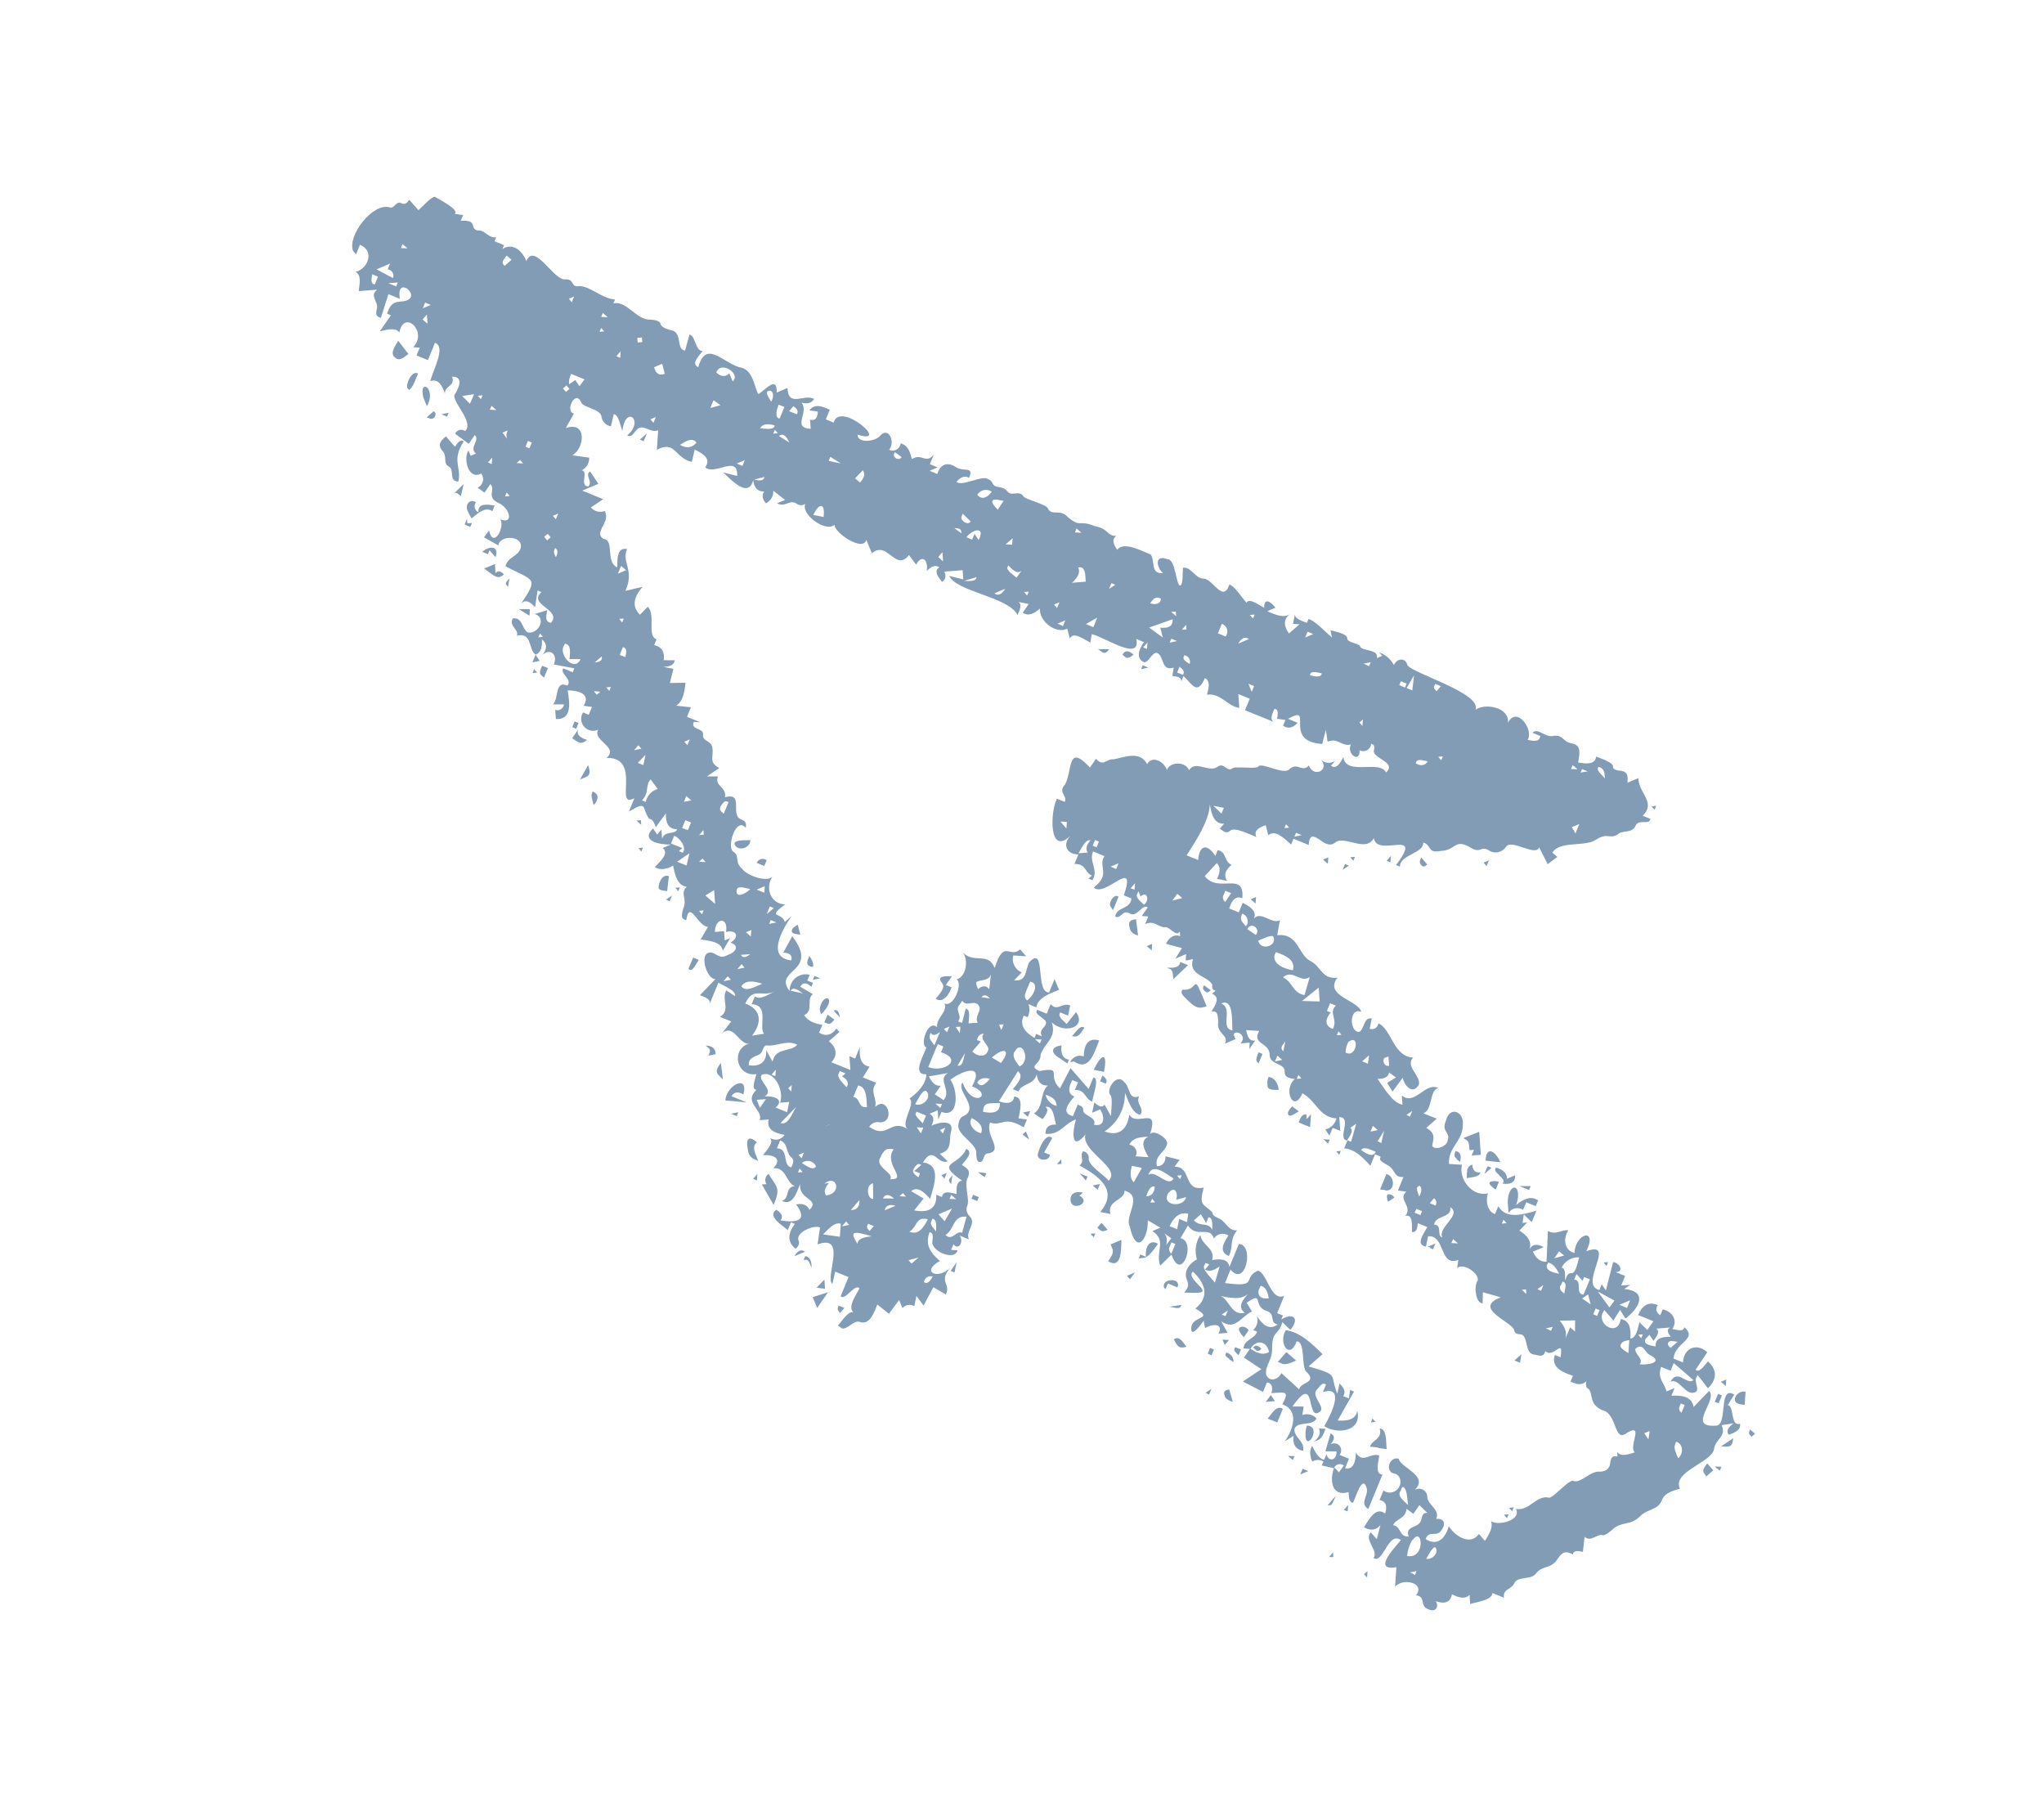 <svg xmlns="http://www.w3.org/2000/svg" width="88" height="78" viewBox="0 0 88 78" fill="none">
  <g clip-path="url(#clip0_1762_1810)">
    <path d="M15.2 10.8L15.329 10.949L15.498 10.537C16.146 10.806 15.842 11.573 15.306 11.704C15.574 11.833 15.476 12.239 15.444 12.531L16.235 12.469C15.879 12.765 16.323 12.963 16.219 13.323C16.155 13.585 16.234 13.633 16.398 13.684L16.723 12.662C16.889 12.732 17.056 12.8 17.214 12.864C17.022 11.724 18.358 12.912 17.263 12.98C16.856 12.999 16.768 13.213 16.663 13.504L16.829 13.574L16.354 14.259C16.641 14.201 17.027 14.076 17.192 14.315C17.392 13.299 18.43 14.268 17.792 14.947L18.072 14.966L17.931 15.301C18.099 15.37 18.266 15.438 18.424 15.502L18.725 14.758C19.216 14.921 18.638 15.941 18.523 16.407C18.892 16.284 19.051 16.63 19.159 16.956C19.116 16.602 19.628 16.632 19.46 16.212C20.011 16.213 19.72 16.767 19.557 17.02C19.517 17.36 20.415 18.191 20.024 18.559C19.991 18.533 19.951 18.515 19.909 18.506C19.867 18.498 19.824 18.499 19.782 18.51C19.741 18.521 19.702 18.541 19.67 18.569C19.637 18.597 19.611 18.632 19.594 18.672L20.181 19.105L20.441 18.73C20.685 18.926 20.167 19.299 20.497 19.523L20.265 19.622C20.233 19.544 20.201 19.467 20.168 19.39C19.928 19.737 20.166 20.688 20.717 20.384C20.754 20.431 20.78 20.487 20.792 20.546C20.804 20.606 20.803 20.667 20.788 20.726C20.773 20.785 20.744 20.84 20.705 20.886C20.665 20.933 20.616 20.969 20.56 20.994C20.66 21.063 20.761 21.133 20.856 21.209L21.114 20.837C21.353 21.091 20.918 21.387 21.449 21.647C21.951 21.852 22.142 22.593 21.538 22.358C21.757 22.683 21.237 23.648 21.055 22.835L20.837 23.13L21.455 23.479C21.514 23.019 22.536 23.044 22.418 23.584C22.297 23.98 21.898 23.937 21.757 24.372C22.982 25.029 23.213 24.827 22.429 25.994C22.638 25.761 22.861 25.941 23.036 26.145L23.143 25.42C23.199 25.442 23.253 25.464 23.311 25.489C22.702 26.032 24.21 26.24 23.722 26.811C23.446 26.775 23.511 26.496 23.563 26.268L23.021 26.431C23.594 26.611 23.112 27.371 22.694 27.211C22.464 27.023 22.483 26.562 22.076 26.622C21.889 26.95 22.373 27.123 22.248 27.365C22.941 27.206 22.738 27.995 23.062 28.178L22.921 28.514L23.235 28.45L23.058 28.184C23.319 28.08 23.347 27.798 23.329 27.526C23.585 27.721 23.546 27.973 23.337 28.203C23.678 27.876 24.033 28.178 23.842 28.603L24.729 28.771L24.659 28.94L24.249 28.772C24.087 29.006 24.673 29.252 24.421 29.515C23.873 29.261 24.061 30.112 23.802 30.322L24.28 30.324C24.275 30.367 24.26 30.407 24.237 30.443C24.214 30.479 24.184 30.51 24.147 30.532C24.111 30.555 24.07 30.569 24.028 30.573C23.986 30.577 23.943 30.572 23.903 30.557L23.931 30.953C24.637 30.992 24.526 30.27 24.442 29.718C24.892 29.723 25.453 29.863 25.125 30.382L25.487 30.434L25.346 30.77C25.265 30.735 25.18 30.7 25.101 30.668C25.042 30.763 25.015 30.874 25.023 30.985C25.032 31.096 25.076 31.2 25.148 31.284C25.221 31.367 25.319 31.425 25.427 31.449C25.535 31.472 25.648 31.461 25.75 31.415C25.498 31.89 26.662 32.16 26.114 32.623C27.669 32.608 26.404 34.839 27.311 34.362L27.074 34.938C27.906 34.433 27.616 34.801 27.95 35.249C28.112 35.249 28.176 35.466 28.234 35.606L28.668 35.013C28.654 35.382 28.751 35.707 29.155 35.693C29.069 35.951 28.603 35.743 28.505 36.108L28.477 35.712L28.292 35.925L28.115 35.66C27.564 36.203 28.378 36.364 28.88 36.357L28.531 36.503C28.83 36.751 28.404 37.09 28.192 37.327C28.437 37.486 28.721 37.401 28.982 37.266C29.055 37.663 29.154 38.113 29.565 38.177C29.256 38.459 29.611 38.683 29.412 39.126C29.319 39.481 29.333 39.549 29.547 39.613C29.674 38.69 30.057 39.904 30.481 39.899L30.163 40.443C30.536 40.502 31.06 40.534 31.116 40.928L31.434 40.385L31.202 40.484L31.175 40.086L30.779 40.117C30.784 39.49 31.375 39.462 31.256 40.121C31.715 40.005 31.857 40.336 31.448 40.582C31.808 40.683 31.744 40.967 31.326 41.111C30.906 41.367 30.782 40.866 30.447 41.04C30.147 41.233 30.459 42.157 30.8 42.151L30.132 42.842C30.317 42.916 30.601 42.996 30.556 43.208L30.93 42.302C31.164 42.451 31.702 42.636 31.646 42.883L31.271 42.634C31.034 43.004 31.483 43.489 30.994 43.772C31.162 43.84 31.328 43.91 31.485 43.971L31.084 44.481C31.638 44.018 31.821 45.102 32.347 44.902C31.447 45.059 31.658 46.363 32.561 46.239C32.526 46.444 32.319 46.897 32.569 46.916C31.974 47.463 32.888 47.787 32.701 48.222L33.096 48.191C32.98 48.641 33.382 48.783 33.779 48.855C33.746 48.905 33.704 48.949 33.655 48.982C33.606 49.016 33.55 49.04 33.492 49.052C33.434 49.064 33.373 49.064 33.315 49.052C33.257 49.041 33.202 49.017 33.153 48.984C33.331 49.207 33.007 49.504 32.852 49.728C33.302 49.698 33.708 49.875 33.289 50.291C33.858 50.233 33.837 50.922 34.217 51.056C33.781 51.112 34.023 51.56 33.668 51.697C34.124 51.925 34.298 51.346 34.451 50.958C34.352 51.662 35.335 51.601 34.849 52.083C34.749 51.842 34.521 51.799 34.274 51.849C34.804 52.552 34.292 52.647 33.607 52.538C33.747 52.336 33.604 52.185 33.415 52.076C33.028 52.371 33.65 52.72 33.914 52.953L34.055 52.617L34.221 52.687C33.937 53.063 33.863 53.461 34.257 53.76C34.362 53.649 34.452 53.551 34.369 53.372C34.283 53.037 35.061 52.715 35.305 52.841L35.199 53.567C36.503 53.109 35.492 55.004 35.836 55.27L35.958 54.742L36.531 54.977L36.192 55.801C36.393 56.008 36.792 55.247 37.002 55.458C36.844 55.781 36.468 56.274 36.759 56.515C36.562 56.35 36.23 56.91 36.044 57.088C36.412 57.422 36.669 56.844 36.986 56.895C37.432 57.081 37.627 56.525 37.769 56.156C37.936 56.289 38.105 56.422 38.272 56.555L38.709 55.963L38.853 56.31C38.915 56.239 39.001 56.192 39.094 56.178C39.188 56.163 39.283 56.182 39.363 56.231L39.455 55.788L39.762 56.202L40.184 55.412L40.724 55.728C40.947 55.248 40.387 55.189 40.916 54.562C40.42 55.106 39.601 54.769 40.464 54.283C39.995 53.872 39.84 53.554 40.019 53.041C40.168 53.086 40.171 53.147 40.145 53.43C40.044 53.845 41.1 54.309 41.227 53.825L40.948 53.806L41.05 53.559C41.285 53.872 41.511 53.412 41.309 53.187L41.718 53.353C41.54 53.014 42.064 52.677 41.746 52.355C41.687 52.302 41.646 52.233 41.626 52.156C41.607 52.08 41.61 51.999 41.636 51.924C41.776 51.623 41.479 51.01 41.669 50.687C41.809 50.383 41.616 50.273 41.412 50.149C41.571 49.938 41.926 49.606 41.601 49.457C41.266 50.217 40.226 50.002 41.42 50.825C41.16 50.862 41.181 51.171 41.182 51.401C40.943 51.346 40.592 51.223 40.555 51.531C40.472 51.498 40.388 51.461 40.309 51.43C40.343 52.056 39.929 52.225 39.361 52.102L39.764 51.593C39.583 51.488 39.404 51.381 39.225 51.276C39.531 51.04 39.814 51.356 40.044 51.61C40.223 50.998 40.535 50.136 39.733 50.041C40.198 49.281 40.344 50.155 40.804 49.996L40.462 49.666C40.996 49.516 40.856 49.153 40.935 48.751C41.125 48.183 40.451 48.293 40.098 48.458C40.211 48.261 40.235 48.059 40.024 47.945L40.371 47.798L40.399 48.195L40.534 47.866C41.306 48.157 41.241 46.897 40.914 46.482C41.482 46.053 42.39 45.773 41.849 46.767C42.812 47.123 41.868 47.762 41.439 46.599C41.15 46.957 42.162 47.651 41.522 48.029C41.378 48.066 41.294 48.192 41.263 48.402C41.163 48.856 42.098 49.228 42.029 49.678C42.035 49.899 42.08 50.019 42.173 50.025C42.401 50.04 42.288 49.63 42.569 49.65C43.219 49.511 42.397 48.861 42.628 48.324C43.161 48.508 43.197 48.002 44.074 48.53L44.214 48.194C44.093 48.176 43.974 48.16 43.852 48.142C43.907 47.8 44.091 47.243 43.667 47.2C43.615 47.551 43.291 47.502 43.006 47.41L43.827 46.111C44.098 46.34 43.797 46.651 43.604 46.886C43.686 46.919 43.771 46.954 43.85 46.987C43.97 46.637 44.516 46.717 44.633 46.248C44.667 46.533 44.804 46.748 45.105 46.729C44.755 47.086 44.938 47.668 44.515 47.931C44.638 48.016 44.761 48.102 44.89 48.18C45 48.021 45.204 47.776 45.01 47.653C45.354 47.573 45.382 48.127 45.462 48.415C45.183 48.39 44.995 48.524 45.013 48.809C45.661 48.862 45.801 48.366 46.322 48.188C46.163 48.727 46.107 49.589 46.731 48.838C46.535 49.58 48.297 50.265 47.73 50.829C47.568 50.594 46.921 50.24 46.87 49.9C46.878 49.861 46.877 49.821 46.869 49.782C46.861 49.744 46.845 49.708 46.822 49.676C46.799 49.644 46.77 49.617 46.736 49.597C46.703 49.577 46.665 49.564 46.626 49.559C46.465 49.792 46.731 49.985 46.471 50.171C47.358 50.652 48.148 51.255 47.368 52.172C47.516 52.201 47.663 52.23 47.809 52.261C47.641 51.664 48.42 51.689 48.414 51.258C49.245 51.479 48.399 52.356 48.639 52.794C48.913 54.066 49.434 53.345 49.417 52.534L49.956 52.849L49.609 52.996C50.257 53.404 49.726 53.892 49.953 54.484L50.437 54.008C50.865 55.249 51.523 53.436 50.823 53.301L51.144 52.757C51.529 53.325 52.083 52.743 52.262 53.316C52.294 53.265 52.336 53.222 52.386 53.188C52.435 53.155 52.49 53.131 52.549 53.119C52.607 53.107 52.667 53.107 52.725 53.119C52.784 53.13 52.839 53.154 52.888 53.187C52.668 53.504 52.463 53.906 52.908 54.067C53.109 53.665 52.924 53.355 53.267 52.963C52.854 53.001 52.794 52.561 52.433 52.43C52.267 52.36 52.191 52.283 52.198 52.189C51.797 51.8 51.609 51.919 51.825 51.122C50.919 51.31 51.325 50.213 50.567 50.224L50.785 49.928C50.583 49.878 50.381 49.827 50.178 49.777C50.179 50.024 50.068 50.203 49.81 50.203C49.696 49.748 50.131 49.634 50.24 49.272C50.344 49.021 49.645 48.582 49.513 48.831C49.921 47.554 48.941 48.536 48.618 47.983C48.535 48.62 48.171 48.937 47.554 48.705C47.831 48.526 48.057 48.279 48.211 47.988C48.365 47.696 48.441 47.37 48.432 47.042C48.585 47.401 48.735 47.932 49.095 47.986C49.288 47.707 48.885 47.52 49.04 47.195C48.572 47.37 48.655 46.798 48.422 46.604C48.109 46.157 47.638 46.836 47.782 47.113C47.927 47.213 47.837 47.801 47.827 48.045L47.553 47.55C47.433 47.724 47.248 47.578 47.112 47.461L47.02 47.903L47.367 47.756C47.57 48.083 47.571 48.523 47.096 48.415C47.253 48.091 46.636 48.042 46.634 47.794C46.654 47.639 46.513 47.597 46.398 47.554L46.194 48.047C45.663 47.928 45.995 47.498 46.255 47.206C45.934 47.072 46.02 46.768 46.165 46.494C46.247 46.527 46.332 46.562 46.41 46.595L46.275 46.923C46.731 46.886 46.702 47.321 47.027 47.423C47.052 47.154 47.352 46.406 47.073 46.383L46.868 46.877C46.609 46.579 46.349 46.281 46.089 45.982L45.634 46.853C45.035 46.282 45.825 45.916 44.745 46.107C44.237 45.87 44.819 45.831 44.8 45.409C44.971 44.878 45.506 44.701 45.282 44.011C45.817 44.531 46.806 44.227 46.324 43.571L45.923 44.081C45.789 43.945 45.51 43.747 45.649 43.583L45.983 43.722L46.074 43.28C45.727 43.142 45.515 43.562 45.235 43.225L45.065 43.638L44.656 43.471C44.463 43.675 45.093 43.852 45.035 44.059C44.978 44.266 44.713 44.322 44.857 44.611L44.61 44.511L44.539 44.678C44.158 44.457 43.868 44.15 44.074 43.719L44.24 43.789C44.285 43.703 44.311 43.608 44.318 43.512C44.325 43.415 44.312 43.318 44.28 43.227C44.389 43.271 44.499 43.316 44.614 43.365C44.687 42.949 45.188 42.772 45.595 42.61L45.402 42.148L45.166 42.724C44.548 42.729 45.047 40.654 44.318 41.415C44.116 41.793 44.235 42.248 43.657 42.204L43.99 41.859C43.851 41.803 43.738 41.699 43.67 41.565C43.602 41.431 43.584 41.277 43.621 41.131L44.181 41.166L43.92 40.869C43.451 41.282 43.23 40.39 42.823 41.671C42.553 40.969 41.964 41.489 41.465 41.02C41.699 41.351 41.599 42.044 41.188 42.157C41.467 42.374 41.038 43.389 40.664 43.195C40.803 43.583 40.322 43.774 40.339 44.217C39.956 43.856 39.578 45.005 39.883 45.089C39.758 45.462 39.247 46.279 39.885 46.245C39.856 46.684 39.527 47.016 39.158 47.293C39.449 47.495 38.71 48.398 39.099 48.618C38.315 48.116 38.254 49.068 37.421 48.509C37.468 48.431 37.538 48.371 37.621 48.336C37.705 48.301 37.797 48.294 37.884 48.315C38.553 48.324 38.214 47.128 37.678 47.653C37.779 47.255 37.423 47.021 37.724 46.613C37.533 46.535 37.342 46.456 37.151 46.38L37.437 45.917C37.029 45.851 36.993 45.454 37.018 45.073L36.815 45.569L36.569 45.467L36.612 46.062L35.793 45.728C36.085 45.411 36.005 45.085 35.688 44.82L36.137 44.425C36.094 44.376 36.051 44.327 36.009 44.276C35.816 44.554 35.545 44.634 35.265 44.453L35.405 44.117C35.087 44.068 34.788 43.964 34.62 43.7C35.044 43.514 34.699 43.028 34.994 42.795L34.454 42.477C34.576 42.247 34.773 42.327 34.932 42.479L35.003 42.311L34.757 42.21L34.859 41.963C34.755 41.936 34.646 41.934 34.541 41.957C34.436 41.98 34.337 42.028 34.253 42.096C34.169 42.164 34.102 42.252 34.058 42.35C34.013 42.449 33.992 42.556 33.997 42.664C33.252 41.715 35.317 41.871 34.108 40.303L33.721 41.011C33.95 41.016 34.138 41.095 34.062 41.343C32.995 41.218 33.666 40.029 34.087 39.429L33.787 39.691C33.676 39.25 32.966 39.537 33.813 38.931C33.184 38.928 32.928 38.233 33.251 37.74C33.019 37.993 32.163 37.697 31.955 37.403C31.607 37.111 31.862 36.851 31.585 36.674C31.259 36.493 31.689 35.129 32.108 35.638C32.133 35.456 32.127 35.353 31.879 35.262C31.433 35.053 32.04 34.099 31.215 34.317C31.3 33.884 30.741 33.843 30.913 33.425C30.753 33.423 30.595 33.422 30.436 33.422L30.967 33.062C30.481 32.802 30.748 32.569 30.665 32.169C30.597 31.864 30.233 31.919 30.268 31.621C30.303 31.323 29.714 31.436 29.871 31.075C29.964 31.081 30.058 31.088 30.152 31.092C29.96 31.015 29.769 30.937 29.578 30.859L29.748 30.446L29.106 30.378C29.418 30.198 29.47 29.764 29.514 29.39L28.839 29.402L28.994 28.791C28.846 28.764 28.698 28.735 28.553 28.702C28.78 28.703 29.01 28.663 29.051 28.423C28.892 28.424 28.735 28.421 28.574 28.421C28.629 28.09 28.506 27.844 28.164 27.772L28.267 27.524C27.837 27.363 28.248 26.476 27.888 26.118L27.555 26.463C27.159 26.085 27.322 25.652 27.669 25.26L26.925 25.437C27.335 24.535 26.747 24.212 26.997 23.638C26.553 23.547 26.578 24.071 26.575 24.429C26.084 24.192 26.423 23.409 26.071 23.213C26.009 23.209 25.95 23.183 25.907 23.139C25.863 23.095 25.838 23.036 25.835 22.973C25.881 22.624 26.222 22.415 26.044 21.999C25.939 22.037 25.825 22.043 25.717 22.016C25.609 21.989 25.512 21.931 25.437 21.849L25.969 21.488C25.669 21.366 25.368 21.242 25.067 21.12L25.763 20.827C25.643 20.649 25.526 20.472 25.407 20.297C25.151 20.439 25.538 20.727 25.333 20.939C24.925 20.935 25.355 20.287 25.045 20.245C25.145 20.196 25.23 20.118 25.287 20.021C25.344 19.924 25.372 19.813 25.366 19.701L24.641 19.599C25.182 19.288 25.277 18.113 24.36 18.425L24.711 17.803C24.308 17.718 24.759 16.771 25.015 17.301C25.067 17.554 25.883 17.598 25.896 17.949C25.915 18.049 25.964 18.142 26.036 18.215C26.108 18.287 26.201 18.336 26.301 18.355L26.424 17.828C26.636 17.854 26.706 18.324 26.794 18.556C26.93 17.402 27.762 18.108 27.005 18.739C27.142 18.813 27.195 18.774 27.366 18.556C27.665 18.156 27.963 18.677 28.337 18.522L28.279 19.363C29.088 18.936 29.05 19.729 29.786 19.882L29.908 19.356C30.251 19.518 30.637 19.742 30.36 20.117C30.782 20.491 31.773 19.545 31.738 20.489C31.535 20.437 31.332 20.387 31.131 20.336C31.504 20.677 32.215 21.46 32.427 20.674C32.461 20.959 32.598 21.173 32.899 21.155C32.778 21.329 32.841 21.511 32.974 21.666C33.075 21.617 33.159 21.54 33.216 21.443C33.273 21.346 33.3 21.235 33.294 21.124C33.463 21.256 33.63 21.389 33.8 21.522L33.452 21.668C33.805 21.853 33.971 21.506 34.267 21.664C34.323 21.713 34.394 21.743 34.469 21.747C34.544 21.752 34.618 21.731 34.68 21.688C34.445 22.102 35.528 22.945 35.938 22.587C35.854 22.881 37.16 23.793 37.296 23.238C37.377 23.431 37.457 23.625 37.538 23.818C38.213 23.239 38.549 24.642 39.134 23.894L39.442 24.308C39.708 23.811 39.988 24.159 39.894 24.587C40.052 24.424 40.243 24.284 40.437 24.423C40.183 24.595 40.403 24.854 40.56 25.051C40.596 25.028 40.626 24.999 40.65 24.964C40.674 24.929 40.691 24.89 40.699 24.849C40.708 24.807 40.708 24.765 40.7 24.724C40.692 24.683 40.676 24.643 40.652 24.608L41.443 24.546L41.472 24.943L40.865 24.791C41.188 25.482 43.404 25.685 43.808 26.474C43.886 26.29 44.027 26.03 43.848 25.913L44.289 26.002L44.031 26.375C44.286 26.552 44.549 26.397 44.773 26.197C44.728 26.733 45.45 27.316 45.949 27.062C45.984 27.206 46.021 27.348 46.059 27.492C46.204 27.159 46.675 27.533 46.945 27.662L46.999 27.299C47.56 27.419 49.122 28.511 48.922 27.506C49.032 27.552 49.142 27.596 49.256 27.645C49.046 27.904 48.883 28.339 49.239 28.5C49.432 28.588 49.605 28.023 49.828 28.115C50.13 28.247 49.981 28.918 50.529 28.738L50.475 29.101C50.654 29.116 50.893 29.144 50.85 29.35L50.952 29.105C51.291 29.385 51.527 29.999 51.874 29.192C52.131 29.316 52.03 29.645 51.963 29.903C52.587 29.831 52.851 30.417 53.355 30.472L53.313 29.878C53.48 29.946 53.647 30.016 53.804 30.078L53.6 30.573L54.83 31.075C54.654 30.953 54.792 30.698 54.869 30.513C55.068 30.536 55.008 30.778 54.98 30.942C55.1 30.961 55.22 30.977 55.341 30.994L55.239 31.241C55.465 31.398 55.69 31.318 55.867 31.114L55.456 30.946C56.62 30.274 55.178 31.914 56.925 32.027L57.081 31.417L57.157 31.928C57.608 31.741 57.746 32.148 58.16 32.05C57.953 32.437 58.552 32.891 58.535 32.299C58.585 32.325 58.64 32.338 58.697 32.337C58.753 32.336 58.808 32.321 58.857 32.293C58.907 32.266 58.948 32.226 58.979 32.179C59.01 32.131 59.028 32.077 59.033 32.021C59.158 32.06 59.192 32.101 59.148 32.317C59.098 32.653 60.154 32.813 59.672 33.253C59.418 32.691 57.948 33.415 57.837 32.599C57.709 32.811 57.548 33.148 57.305 32.96L57.489 32.745C57.392 32.816 57.273 32.849 57.154 32.836C57.036 32.824 56.926 32.767 56.848 32.677C57.286 33.139 56.567 33.509 56.351 32.954C56.06 33.268 55.875 32.809 55.524 33.098C55.306 33.395 54.363 32.821 54.185 32.984C54.101 33.142 53.135 32.948 53.036 33.092C52.798 33.227 52.698 32.786 52.395 33.022C52.037 33.261 51.458 32.714 51.191 33.155C51.052 32.785 50.385 32.767 50.239 33.145C50.125 32.799 49.615 32.495 49.388 32.892C49.06 32.294 48.394 32.608 47.941 32.688C47.631 32.648 47.519 33.033 47.185 32.666L46.925 33.04C45.948 31.994 46.181 33.111 45.862 33.76C45.52 34.112 45.975 34.249 45.837 34.52C45.727 34.474 45.617 34.43 45.503 34.381C45.219 34.923 45.134 36.893 46.092 35.97C45.728 36.341 45.91 36.781 46.428 36.781L46.258 37.191C46.79 37.184 46.676 37.559 47.01 37.691L46.86 37.823C46.913 37.845 46.969 37.867 47.027 37.892C47.318 37.472 46.867 37.096 47.059 36.653C47.225 36.723 47.385 36.787 47.549 36.855C47.253 37.299 47.851 37.621 47.089 38.205C47.578 38.676 48.961 36.829 48.385 38.543L48.712 38.676C48.66 39.164 48.092 39.015 48.011 39.449C48.25 39.603 48.322 39.125 48.639 39.321C48.956 39.517 49.18 38.888 49.415 39.06L49.157 39.433L49.436 39.451L49.301 39.78C49.697 39.621 49.797 39.86 50.105 39.918C50.35 39.834 50.619 40.365 50.796 40.102L50.81 40.3C50.526 40.198 50.331 40.371 50.196 40.628L50.886 40.814L50.603 41.267L51.067 41.072L51.047 41.352L51.36 41.288C51.139 42.001 52.018 42.004 52.196 42.398C52.165 42.576 52.222 42.611 52.333 42.647L52.182 42.778C52.551 42.924 52.334 43.271 52.156 43.538C52.395 43.53 52.428 43.598 52.448 43.993C52.36 44.523 52.937 44.549 52.732 44.929L53.195 44.732C52.862 44.222 53.809 44.467 53.408 44.915L53.804 44.884L53.783 45.164L54.042 44.791C53.773 44.841 53.694 44.583 53.652 44.343L54.211 44.38C53.882 44.96 54.628 44.858 54.661 45.38C54.639 45.864 55.309 45.735 55.31 46.127C55.291 46.4 55.55 46.417 55.749 46.451C55.219 46.878 55.685 47.96 56.072 47.065C56.683 47.395 56.781 48.094 57.54 48.146C57.512 48.262 57.451 48.368 57.366 48.452C57.281 48.536 57.174 48.594 57.058 48.621L57.235 48.887L57.375 48.551C57.484 48.596 57.593 48.639 57.702 48.684L57.66 48.09C58.24 48.1 57.537 49.053 58.01 49.099L57.869 49.435C58.32 49.464 58.676 49.821 58.996 50.184L59.2 49.691L59.444 49.791C59.366 49.936 59.426 49.973 59.688 50.131C60.114 50.327 59.959 50.691 60.423 50.671L60.184 51.248L60.546 51.3C60.157 51.63 60.846 51.941 60.501 52.34C60.853 52.26 60.779 52.764 60.789 53.034C60.995 53.075 61.024 52.835 61.041 52.656L61.45 52.823C61.29 53.124 60.925 53.579 61.39 53.665L61.482 53.222C62.234 53.145 61.956 54.553 62.786 54.237L62.732 54.6C62.974 54.313 63.752 54.855 63.608 55.149C63.461 55.337 63.513 56.101 63.833 56.108L63.84 55.63C64.097 55.702 64.356 55.772 64.611 55.848C63.414 56.307 64.98 56.847 65.186 57.237C65.196 57.369 65.28 57.436 65.439 57.436C65.83 57.45 65.599 58.303 66.084 58.316C66.407 58.4 66.467 58.365 66.53 58.163C66.892 58.509 67.331 57.529 67.185 58.43L66.939 58.329C66.766 58.858 67.26 59.075 67.719 59.225L67.617 59.472C67.851 59.593 68.102 59.655 68.292 59.46C68.282 59.583 68.253 59.742 68.396 59.79C68.608 60.06 68.399 60.442 68.978 60.702C69.659 60.86 69.46 62.154 70.062 61.67C70.795 61.254 70.101 62.274 70.381 62.522C70.112 62.599 69.785 62.736 69.624 62.501L69.638 62.7C69.442 62.673 69.357 62.691 69.32 63.003C69.296 63.218 69.153 63.335 68.89 63.354C68.473 63.305 68.094 63.835 67.765 63.761C67.603 63.592 66.801 64.588 66.66 64.465C66.124 64.37 65.837 65.064 65.264 64.954C65.525 65.442 64.499 65.71 64.186 65.476C64.305 65.748 64.097 66.063 63.93 66.333C63.842 66.233 63.757 66.133 63.671 66.034C63.316 66.546 62.649 66.146 62.374 65.698C62.23 66.215 61.886 66.581 61.378 66.252C61.533 65.838 61.863 66.205 62.066 65.863C62.279 65.556 62.142 65.359 61.831 65.382C62.018 65.007 61.475 64.78 61.448 64.456C61.452 64.391 61.437 64.327 61.407 64.271C61.376 64.214 61.33 64.167 61.275 64.134C61.219 64.102 61.156 64.085 61.091 64.086C61.027 64.087 60.964 64.106 60.909 64.14C61.539 63.523 60.305 63.198 60.218 62.796C59.829 62.679 59.612 63.326 60.006 63.43C60.074 63.44 60.136 63.469 60.185 63.516C60.235 63.562 60.269 63.622 60.283 63.689C60.303 63.78 60.295 63.876 60.26 63.963C60.224 64.051 60.163 64.125 60.084 64.177C60.006 64.228 59.913 64.254 59.82 64.252C59.726 64.249 59.636 64.218 59.561 64.163L59.391 64.575C59.701 64.626 59.721 64.88 59.633 65.155C59.23 64.841 58.946 65.399 58.721 65.746C58.978 65.898 59.24 65.889 59.431 65.651L59.276 66.26L59.015 65.963C58.711 66.299 59.366 66.749 59.134 67.069C59.549 67.357 59.759 65.894 60.312 66.299C59.971 66.701 59.097 67.637 60.12 67.465L60.061 68.307C60.409 67.899 61.386 68.154 60.962 68.675C61.397 68.723 61.113 69.136 61.482 69.271C61.811 69.434 61.963 69.172 61.815 68.926C62.145 69.051 62.442 69.014 62.511 68.633C62.768 68.755 63.064 68.874 63.268 68.654L63.296 69.05C63.618 68.949 64.219 68.891 64.256 68.577C64.424 68.645 64.59 68.715 64.747 68.777C64.707 68.376 65.063 68.448 65.201 68.145C65.338 67.842 65.966 68.026 66.143 67.716C66.434 67.37 66.809 67.548 67.073 67.085C67.309 66.744 67.463 66.791 67.717 66.915C67.742 66.715 67.982 66.774 68.148 66.802L68.221 66.157C68.487 66.392 68.728 66.046 68.971 66.08C69.053 66.113 69.194 66.043 69.393 65.868C69.795 65.474 70.183 65.689 70.586 65.297C70.92 64.933 71.365 65.036 71.549 64.583C71.659 64.265 72.031 64.174 72.326 64.083C71.98 63.343 73.713 62.96 73.796 62.372C73.857 61.94 74.338 61.851 74.122 61.35C74.293 61.324 74.463 61.299 74.633 61.271C74.46 61.403 74.284 61.569 74.43 61.765C74.67 61.676 74.964 61.566 74.913 61.288C74.487 61.426 74.676 60.511 74.383 60.488L74.665 60.034C73.984 59.622 74.381 61.259 73.924 61.367C72.546 61.494 73.991 60.272 73.58 59.879L72.913 60.568C72.841 60.109 72.392 60.062 71.961 60.081L72.095 59.752L71.748 59.899C71.651 59.515 71.339 59.342 71.515 58.841L71.925 59.008L72.059 58.679L72.906 59.41C72.638 59.657 72.22 58.89 71.918 59.486C72.301 59.284 72.597 60.2 73.041 59.897C73.153 59.687 72.878 59.438 73.094 59.2L73.532 59.763C73.924 59.386 73.938 58.962 73.531 58.608C73.388 58.756 73.179 59.116 73 58.968L73.502 58.212C73.053 57.79 72.479 58.033 72.459 58.651L72.05 58.484C72.104 57.786 73.124 57.651 72.512 57.133C72.489 57.351 72.176 57.242 72 57.211C72.247 56.83 71.995 56.459 71.584 56.366L71.482 56.614C71.442 56.597 71.407 56.572 71.379 56.539C71.352 56.507 71.332 56.468 71.321 56.427C71.31 56.385 71.309 56.342 71.318 56.3C71.326 56.258 71.345 56.218 71.371 56.184C70.969 56.002 70.687 56.216 70.526 56.609L71.182 56.876L70.922 57.25C70.81 57.139 70.696 57.028 70.581 56.918C70.509 57.182 70.463 57.587 70.193 57.626C70.219 57.245 70.187 56.844 69.775 56.781C69.664 57.607 68.621 56.962 69.073 56.398C69.203 56.547 69.333 56.696 69.462 56.846L69.749 56.384C69.824 56.512 69.899 56.64 69.979 56.76C70.602 56.298 70.948 55.583 69.928 55.488L70.192 55.308L69.797 55.339L69.967 54.927L69.558 54.76C69.937 54.765 69.728 54.351 69.448 54.331L69.137 55.551L68.96 55.285L68.857 55.532C67.929 55.321 69.645 53.38 68.297 53.86C68.802 52.822 67.812 53.09 67.787 53.939C67.35 53.835 67.284 53.326 67.52 52.964C67.265 52.906 66.995 53.191 66.642 52.989L66.583 54.315C66.294 54.331 66.113 54.14 65.996 53.881L66.459 53.687C66.209 53.54 65.96 53.53 65.831 53.815C65.995 53.446 65.73 53.177 65.415 52.972L65.748 52.627L65.551 52.642L65.605 52.279C65.718 52.389 65.831 52.501 65.946 52.611L66.149 52.117C65.554 52.291 64.838 52.496 64.506 51.926L64.366 52.262C64.035 52.165 63.946 51.68 64.064 51.368C63.376 51.541 62.783 50.735 62.942 50.14C62.757 50.128 62.57 50.116 62.384 50.106C62.337 49.383 62.976 49.143 62.98 48.423C63.034 47.835 62.412 47.607 62.257 48.227C62.028 48.772 62.471 48.69 62.321 49.118C62.263 49.372 61.779 49.528 61.66 49.331C61.718 48.988 61.819 48.791 61.406 48.553L61.855 48.159L61.281 47.925C61.692 47.777 61.531 46.929 61.92 46.837C61.372 46.559 60.904 47.622 60.352 47.159L60.38 47.556C59.952 47.475 59.606 46.861 59.307 46.444C59.534 46.445 59.764 46.405 59.804 46.167L60.1 46.383L59.723 46.615L59.953 46.991L60.388 46.398C60.468 46.729 60.791 47.127 61.068 46.725C61.252 46.37 60.46 45.909 60.844 45.526C59.98 45.486 59.913 44.3 59.344 44.053C59.34 44.095 59.325 44.136 59.302 44.172C59.279 44.208 59.248 44.239 59.212 44.261C59.176 44.283 59.135 44.297 59.093 44.301C59.05 44.306 59.008 44.3 58.968 44.286L59.059 43.844C58.686 43.763 58.737 44.39 58.485 44.427C58.076 44.36 58.102 43.352 58.603 43.56C58.515 43.067 56.976 42.876 57.583 42.087C56.895 42.174 56.875 41.574 56.399 41.361C55.863 41.052 55.901 40.169 54.988 40.257L55.106 39.615C54.758 39.807 54.283 39.194 53.987 39.543C54.127 39.207 53.791 39.013 53.501 38.864L53.332 39.275L52.922 39.108C53.012 38.813 53.166 38.536 53.486 38.666C53.592 37.474 52.455 38.479 51.869 37.715L52.385 37.157C52.581 37.345 52.511 37.595 52.395 37.835C52.542 37.861 52.689 37.89 52.834 37.923C52.654 37.662 52.789 37.42 53.024 37.23C52.675 37.083 52.825 36.659 52.425 36.598L52.323 36.844C51.97 36.3 51.638 36.369 51.581 37.022C51.413 36.953 51.246 36.885 51.088 36.821C51.532 36.126 52.05 35.34 52.087 34.631C52.156 35.028 52.258 35.486 52.703 35.459L52.518 35.673C52.663 35.774 52.802 35.915 52.959 35.762C53.142 35.582 53.801 35.924 54.092 36.032C53.953 35.742 54.233 35.611 54.494 35.523L54.603 35.954C54.928 35.694 55.3 36.108 55.587 36.355L55.688 36.107C55.907 36.198 56.125 36.286 56.343 36.374C56.373 35.932 56.514 35.917 56.93 36.229C57.153 36.384 57.34 36.397 57.489 36.266C57.906 35.949 58.812 36.722 59.146 36.077C59.283 36.954 61.351 35.599 60.103 37.237L60.27 37.307C60.264 36.794 61.314 36.731 61.273 36.27C61.656 36.373 61.431 36.754 62.033 36.63C62.679 36.61 62.613 36.104 63.253 36.454C63.764 36.785 63.696 36.413 64.064 36.584C64.121 36.628 64.186 36.661 64.256 36.679C64.326 36.697 64.4 36.701 64.471 36.69C64.543 36.679 64.612 36.653 64.673 36.614C64.735 36.576 64.788 36.525 64.83 36.465C65.046 36.078 66.128 36.908 66.262 36.473L66.632 37.201L67.047 36.89C66.976 36.829 66.906 36.768 66.835 36.706C67.158 36.17 68.243 36.483 68.736 36.134C69.195 35.835 69.313 36.131 69.638 35.925C69.849 35.714 70.247 35.895 70.407 35.566C70.532 35.221 71.001 35.546 71.055 35.252C70.946 35.206 70.837 35.163 70.728 35.118C71.306 34.523 70.562 34.182 70.534 33.498L70.07 33.694C70.082 33.447 70.108 33.205 69.755 33.181C69.541 33.158 69.437 33.099 69.445 33.007C69.466 32.82 68.921 32.657 68.719 32.567C68.674 32.942 68.258 32.872 67.943 32.825C67.989 32.519 68.114 32.091 67.704 32.01C67.228 31.927 67.348 31.637 66.883 31.675C66.56 31.784 66.19 31.296 65.98 31.546C66.09 31.592 66.199 31.635 66.314 31.684C66.275 31.963 65.998 31.898 65.77 31.849C66.048 31.413 65.293 30.366 64.922 31.116C64.997 30.456 63.962 30.253 63.529 30.548C63.786 29.825 60.742 28.967 60.59 28.625C60.514 28.295 60.128 28.337 60.013 28.63C59.876 28.375 59.65 28.18 59.379 28.082C59.422 28.131 59.464 28.182 59.507 28.232L59.276 28.329C59.369 27.938 58.658 28.034 58.566 27.847C58.562 27.689 57.984 27.68 58.003 27.472C57.978 27.273 57.498 27.193 57.282 27.13C57.304 27.234 57.324 27.339 57.343 27.444C57.045 27.183 56.605 26.715 56.334 26.646L56.263 26.813C56.066 26.726 55.706 26.644 55.757 26.415L55.666 26.856L55.946 26.875L55.496 27.269C55.274 26.97 55.227 26.649 55.556 26.427C55.269 26.629 54.89 26.457 54.561 26.311L54.908 26.164C54.741 25.905 54.397 25.701 54.43 26.162C54.208 26.058 53.795 25.721 53.66 25.944C53.456 25.707 53.131 25.206 52.928 25.163C52.661 25.974 52.224 24.939 51.837 24.909C51.487 24.942 51.265 24.367 50.928 24.443C50.912 24.627 50.943 25.19 50.803 25.21C50.625 25.156 50.612 24.075 50.266 24.075C49.705 23.853 49.775 24.411 50.069 24.669C49.521 24.721 49.735 24.149 49.546 23.873C49.205 23.745 48.377 23.278 48.101 23.667C47.961 23.469 47.834 23.231 48.058 23.072C47.613 23.054 47.777 22.782 47.132 22.647C46.401 22.356 46.568 22.735 45.992 22.279C45.647 21.884 45.344 22.213 45.132 21.927C45.107 21.693 44.103 21.514 44.038 21.335C43.978 21.248 43.865 21.215 43.693 21.243C43.288 21.304 43.46 21.036 43.038 20.975C42.616 20.915 42.85 20.752 42.517 20.614C42.249 20.456 41.417 20.962 41.175 20.74C41.332 20.576 41.522 20.437 41.718 20.577C41.947 20.041 41.507 20.338 41.148 20.104C40.743 19.845 40.463 20.028 40.354 20.405C40.244 20.359 40.135 20.315 40.02 20.266L40.367 20.119C40.259 20.074 40.149 20.031 40.034 19.981L40.203 19.57C39.833 20 39.704 19.484 39.261 19.762C39.187 19.522 39.143 19.195 38.776 19.083C38.771 19.139 38.752 19.193 38.721 19.24C38.691 19.287 38.649 19.326 38.6 19.353C38.551 19.381 38.496 19.395 38.44 19.397C38.384 19.398 38.328 19.385 38.279 19.36C38.54 19.069 38.294 18.365 37.915 18.731C37.754 18.998 36.915 19.12 36.92 18.709C38.392 19.187 36.16 17.23 35.889 18.192C35.78 18.146 35.67 18.103 35.555 18.053L35.725 17.64C35.418 17.488 35.059 17.361 34.847 17.666L35.209 17.718C35.203 17.946 35.123 18.137 34.875 18.063L34.904 18.459C34.069 18.422 34.857 17.751 34.506 17.334C34.723 17.39 34.937 17.376 35.048 17.172C34.605 16.94 33.95 17.562 33.901 16.703L33.439 16.898C33.47 16.097 32.874 16.874 32.648 16.96C32.469 16.697 32.442 15.882 31.831 15.809C31.066 15.566 30.39 14.634 30.061 15.807C29.735 15.657 30.09 15.325 30.25 15.115C29.922 15.105 29.954 14.449 29.683 14.402L29.493 15.095C29.075 15.021 29.419 14.271 28.853 14.207C28.596 14.135 28.458 14.046 28.437 13.94C28.415 13.834 28.266 13.774 27.985 13.757C27.394 13.78 26.978 12.92 26.406 13.062L26.477 12.895C25.874 12.835 25.458 12.338 24.945 12.315C24.547 12.39 24.758 12.008 24.347 12.024C23.854 12.116 23.018 10.399 22.661 11.239C22.488 10.8 22.081 10.427 21.631 10.722L21.701 10.553L21.292 10.387L21.361 10.218C20.99 10.242 20.929 9.934 20.621 9.922C20.561 9.929 20.501 9.912 20.453 9.875C20.406 9.837 20.375 9.783 20.368 9.722C20.325 9.476 20.043 9.497 19.836 9.505L19.938 9.258C19.817 9.24 19.697 9.222 19.577 9.206C19.817 9.03 18.77 8.51 18.729 8.475C18.609 8.431 18.176 8.904 18.014 9.049C17.885 8.899 17.754 8.75 17.624 8.601C17.534 8.714 17.45 8.827 17.277 8.748C17.061 8.618 16.962 9.015 16.772 8.926C16.038 8.718 14.947 10.151 15.2 10.8ZM16.029 11.808C16.11 11.843 16.195 11.878 16.275 11.909L16.134 12.245C15.939 12.22 15.998 11.977 16.027 11.811L16.029 11.808ZM16.212 11.595L16.793 11.348L16.69 11.596C16.732 11.6 16.773 11.614 16.809 11.637C16.845 11.66 16.875 11.691 16.897 11.727C16.919 11.763 16.932 11.804 16.936 11.846C16.94 11.889 16.935 11.931 16.92 11.971L16.212 11.595ZM17.261 10.677L17.33 10.508C17.402 10.569 17.464 10.625 17.543 10.691C17.447 10.687 17.353 10.687 17.259 10.68L17.261 10.677ZM16.732 12.192L17.128 12.161L17.057 12.328C16.945 12.288 16.839 12.24 16.735 12.198L16.732 12.192ZM16.998 15.38C17.185 15.587 17.413 15.364 17.583 15.236C17.438 15.046 17.293 14.858 17.146 14.67C17.024 14.88 16.775 15.201 16.996 15.382L16.998 15.38ZM18.201 13.273L18.303 13.026L18.548 13.126L18.201 13.273ZM18.195 13.752L18.378 13.539L18.406 13.935C18.334 13.877 18.262 13.816 18.193 13.755L18.195 13.752ZM17.679 15.466L17.795 15.417L17.563 15.516L17.679 15.466ZM17.548 16.712C17.575 16.73 17.591 16.761 17.613 16.787C17.786 16.679 17.897 16.317 18 16.079C17.724 15.928 17.451 16.549 17.546 16.715L17.548 16.712ZM18.235 17.136L18.379 17.485C18.822 16.713 17.999 16.23 18.233 17.139L18.235 17.136ZM18.195 17.697L18.31 17.649L18.079 17.747L18.195 17.697ZM18.496 18.014C18.694 18.1 18.855 17.806 18.671 17.703L18.371 17.964L18.496 18.014ZM21.71 11.147L21.812 11.001C21.882 11.06 21.953 11.122 22.022 11.183L21.724 11.446C21.642 11.359 21.593 11.295 21.707 11.149L21.71 11.147ZM19.125 17.885L19.247 17.935L19.318 17.768L19.005 17.832L19.125 17.885ZM19.032 19.386C19.288 19.655 19.047 19.934 19.32 20.082C19.594 20.23 19.289 20.71 19.73 20.732C19.888 20.129 19.422 19.837 19.964 19C19.81 18.878 19.684 19.093 19.587 19.232C19.457 19.083 19.328 18.933 19.198 18.784C19.003 18.953 18.821 19.108 19.028 19.388L19.032 19.386ZM19.52 17.854L19.595 17.789L19.444 17.92L19.52 17.854ZM19.901 17.048L20.411 16.969L20.232 17.382C20.125 17.27 20.011 17.159 19.897 17.05L19.901 17.048ZM20.576 17.035L20.774 17.019L20.703 17.186L20.576 17.035ZM19.555 21.243C19.643 21.157 19.764 21.297 19.841 21.361L19.964 20.834L19.48 21.31L19.555 21.243ZM21.09 17.637L21.16 17.469C21.23 17.53 21.294 17.586 21.371 17.652L21.09 17.637ZM20.165 22.069L20.302 22.317C20.569 22.1 20.904 21.788 21.194 22.007L21.296 21.762C20.982 21.713 20.556 21.645 20.601 22.055C20.561 22.038 20.526 22.012 20.499 21.979C20.471 21.947 20.451 21.908 20.441 21.867C20.43 21.825 20.429 21.782 20.438 21.739C20.447 21.697 20.465 21.658 20.491 21.623C20.217 21.433 19.966 21.766 20.173 22.07L20.165 22.069ZM21.006 19.911L21.191 19.697L21.171 19.977C21.127 19.951 21.069 19.935 21.014 19.912L21.006 19.911ZM20.125 22.63L20.248 22.681L20.318 22.512L20.12 22.527L20.105 22.328L20.004 22.577L20.125 22.63ZM21.63 18.626L21.864 18.528C21.814 18.609 21.794 18.705 21.808 18.799C21.822 18.892 21.868 18.977 21.939 19.04C21.845 18.903 21.743 18.765 21.638 18.628L21.63 18.626ZM24.485 12.863L24.716 12.766L24.615 13.014C24.584 12.966 24.536 12.914 24.493 12.864L24.485 12.863ZM22.241 19.933L22.39 19.803L22.521 19.952L22.241 19.933ZM20.884 23.806L21.006 23.856L21.077 23.689L21.336 23.987C21.5 23.484 21.076 23.489 20.764 23.753L20.884 23.806ZM21.743 21.37L21.814 21.203L21.944 21.351L21.743 21.37ZM22.627 19.229L22.728 18.98L22.894 19.05L22.793 19.299L22.627 19.229ZM21.138 24.692C21.422 24.902 21.515 24.873 21.697 24.729C21.588 24.608 21.443 24.525 21.335 24.677L21.307 24.281L20.845 24.476L21.138 24.692ZM24.238 16.723L24.387 16.591L24.518 16.74L24.367 16.871L24.238 16.723ZM24.539 16.22L24.591 16.096L25.165 16.331L24.947 16.626C24.887 16.539 24.828 16.451 24.769 16.362L24.503 16.541C24.486 16.428 24.502 16.312 24.55 16.208L24.539 16.22ZM25.885 13.641L25.954 13.472C26.025 13.534 26.095 13.594 26.166 13.656L25.885 13.641ZM25.81 14.284L25.881 14.117L26.011 14.265L25.81 14.284ZM21.807 25.187L21.874 25.261L21.928 24.898C21.86 24.98 21.72 25.102 21.807 25.187ZM22.225 25.452L22.298 25.626L22.153 25.279L22.225 25.452ZM22.164 26.06L22.241 25.994L22.089 26.125L22.164 26.06ZM26.536 15.335L26.721 15.121L26.701 15.402C26.646 15.379 26.591 15.358 26.536 15.335ZM23.428 23.11L23.578 22.98L23.707 23.128L23.558 23.261C23.515 23.211 23.471 23.162 23.428 23.11ZM23.802 22.204L24.033 22.107L23.93 22.354C23.89 22.3 23.844 22.255 23.802 22.204ZM22.567 26.363C22.641 26.414 22.718 26.455 22.796 26.504L22.816 26.224L22.339 26.22C22.412 26.273 22.493 26.312 22.567 26.363ZM27.439 14.543L27.636 14.528L27.651 14.727L27.453 14.742L27.439 14.543ZM23.868 23.671L23.902 23.588C24.04 23.684 24.009 23.842 23.93 23.985C23.885 23.892 23.819 23.767 23.865 23.675L23.868 23.671ZM23.178 27.437L23.248 27.268L23.379 27.417L23.178 27.437ZM28.163 15.807L28.51 15.66C28.548 15.804 28.584 15.947 28.62 16.09C28.371 16.198 28.221 16.051 28.161 15.806L28.163 15.807ZM23.027 28.962C23.061 28.96 23.094 28.956 23.127 28.956C23.082 28.905 23.04 28.854 22.997 28.805L22.928 28.973L23.027 28.962ZM23.314 29.079C23.353 29.106 23.385 29.141 23.421 29.17L23.59 28.759L23.344 28.658C23.285 28.786 23.182 28.978 23.313 29.078L23.314 29.079ZM27.63 18.959C27.654 18.975 27.685 18.979 27.711 18.991L27.852 18.655L27.553 18.918C27.574 18.935 27.601 18.945 27.629 18.958L27.63 18.959ZM28.003 18.052L28.235 17.953L28.134 18.201L28.003 18.052ZM26.262 22.971C26.313 23.006 26.363 23.04 26.407 23.071C26.309 23.003 26.209 22.934 26.113 22.857L26.262 22.971ZM23.557 29.661L23.649 29.554L23.464 29.767L23.557 29.661ZM23.733 29.349C23.767 29.347 23.799 29.344 23.832 29.343L23.635 29.357L23.733 29.349ZM24.262 27.833L24.313 27.71C24.61 27.743 24.539 28.116 24.519 28.37L24.996 28.374C24.733 28.948 24.072 28.212 24.259 27.828L24.262 27.833ZM23.968 29.013L24.084 28.963L23.851 29.061L23.968 29.013ZM23.592 30.157L23.656 30.232L23.527 30.084L23.592 30.157ZM26.601 24.698L26.742 24.362C26.811 24.423 26.883 24.484 26.952 24.545L26.601 24.698ZM29.272 19.148C29.503 19.014 29.811 18.799 29.982 19.054C29.791 19.296 29.532 19.301 29.273 19.147L29.272 19.148ZM25.6 28.522L25.9 28.26C25.965 28.448 25.771 28.502 25.601 28.521L25.6 28.522ZM30.839 16.033C31.034 15.498 31.923 16.106 31.542 16.416L31.398 16.07C31.221 16.256 31.022 16.203 30.839 16.033ZM24.723 31.337C24.747 31.354 24.778 31.36 24.805 31.37L24.907 31.123C24.851 31.102 24.798 31.08 24.74 31.055L24.637 31.302C24.672 31.317 24.698 31.329 24.726 31.339L24.723 31.337ZM26.658 26.643L26.855 26.628L26.785 26.795C26.747 26.744 26.704 26.694 26.661 26.645L26.658 26.643ZM24.824 31.907C25.017 32.041 25.134 31.959 25.277 31.852C25.046 31.778 24.802 31.666 24.887 31.404L24.635 31.783L24.824 31.907ZM25.565 29.756L25.845 29.775L25.695 29.907C25.656 29.858 25.613 29.809 25.568 29.758L25.565 29.756ZM30.582 17.563L30.722 17.227L31.017 17.444L30.582 17.563ZM26.104 29.59L26.302 29.574L26.232 29.743L26.104 29.59ZM26.682 28.19L26.817 27.861C27.016 27.884 26.957 28.125 26.926 28.29C26.859 28.256 26.774 28.23 26.699 28.202L26.682 28.19ZM25.202 33.46C25.469 33.364 25.378 33.132 25.322 32.933L24.971 33.555L25.202 33.46ZM25.505 34.45L25.56 34.664C25.756 34.443 25.822 34.196 25.519 34.07C25.458 34.188 25.452 34.249 25.502 34.448L25.505 34.45ZM26.107 33.107C26.139 33.103 26.172 33.102 26.206 33.1C26.139 33.103 26.073 33.109 26.007 33.114L26.107 33.107ZM31.719 19.956L32.066 19.808L31.966 20.055L31.719 19.956ZM33.05 16.842C33.318 16.723 33.331 17.119 33.2 17.289C33.136 17.171 32.945 16.923 33.047 16.84L33.05 16.842ZM32.726 18.441C32.846 18.208 33.114 18.251 33.352 18.312C33.329 18.538 32.927 18.442 32.723 18.439L32.726 18.441ZM27.299 32.295L27.483 32.08C27.525 32.131 27.57 32.181 27.613 32.231L27.299 32.295ZM33.492 17.501L33.526 17.421L33.771 17.52L33.567 18.015C33.34 18.005 33.446 17.619 33.492 17.501ZM27.457 32.839L27.791 32.495L27.698 32.938C27.625 32.901 27.541 32.876 27.457 32.839ZM32.474 20.646L32.903 20.532C32.888 20.734 32.646 20.679 32.481 20.651L32.474 20.646ZM33.288 18.668L33.359 18.501L33.489 18.649L33.288 18.668ZM33.534 18.77C33.752 18.601 33.888 18.857 33.986 19.048C33.847 18.963 33.694 18.867 33.541 18.775L33.534 18.77ZM33.976 17.699L34.159 17.484C34.285 17.571 34.406 17.696 34.302 17.832C34.201 17.792 34.093 17.747 33.98 17.702L33.976 17.699ZM27.908 33.696L28.009 33.549L28.317 33.964C28.188 34 28.072 34.072 27.98 34.17C27.889 34.269 27.827 34.391 27.801 34.522C27.745 34.501 27.69 34.478 27.634 34.454C27.912 34.183 27.818 33.965 27.915 33.7L27.908 33.696ZM27.501 35.414L27.606 35.507L27.593 35.309L27.396 35.324C27.429 35.347 27.464 35.377 27.501 35.414ZM26.975 37.269L27.091 37.219L26.859 37.319L26.975 37.269ZM27.548 36.583L27.612 36.658L27.681 36.49L27.484 36.504L27.548 36.583ZM29.465 31.93L29.697 31.831L29.595 32.078L29.465 31.93ZM29.445 34.519L29.546 34.271C29.617 34.333 29.68 34.388 29.759 34.455C29.655 34.476 29.549 34.496 29.445 34.519ZM28.889 36.31L29.024 35.981C29.241 36.038 29.587 36.477 29.394 36.709L29.228 36.64L29.377 36.509C29.223 36.448 29.06 36.383 28.896 36.315L28.889 36.31ZM35.678 19.837L35.748 19.668C35.899 19.76 36.049 19.853 36.2 19.947C36.036 19.922 35.86 19.882 35.686 19.841L35.678 19.837ZM28.355 38.211C28.359 38.339 28.606 38.342 28.723 38.362L28.798 37.719C28.518 37.601 28.345 38.011 28.355 38.211ZM29.367 35.643L29.507 35.307C29.588 35.339 29.675 35.375 29.752 35.407L29.616 35.735L29.367 35.643ZM35.016 22.168C35.262 21.643 35.536 21.628 35.457 22.257C35.311 22.223 35.163 22.194 35.014 22.167L35.016 22.168ZM29.152 37.093L29.683 36.733L29.56 37.26L29.152 37.093ZM28.748 38.763L28.831 38.796L28.933 38.549L28.666 38.73C28.697 38.735 28.724 38.746 28.75 38.757L28.748 38.763ZM29.134 38.294L29.198 38.368L29.269 38.201L29.071 38.217C29.092 38.239 29.113 38.264 29.14 38.282L29.134 38.294ZM30.101 35.948L30.284 35.733L30.299 35.932L30.101 35.948ZM28.887 39.589L29.002 39.541L28.771 39.638L28.887 39.589ZM31.067 34.65C31.189 34.474 31.241 34.467 31.364 34.533L31.159 35.026C31.024 34.923 30.928 34.845 31.065 34.65L31.067 34.65ZM36.815 20.59L37.149 20.245C37.276 20.427 37.167 20.613 37.027 20.774C36.954 20.712 36.879 20.65 36.813 20.59L36.815 20.59ZM30.1 37.093L30.25 36.961L30.38 37.11C30.291 37.108 30.198 37.103 30.105 37.098L30.1 37.093ZM29.119 41.696L29.194 41.631L29.043 41.763L29.119 41.696ZM30.096 39.21L30.294 39.193L30.224 39.362L30.096 39.21ZM30.368 38.55L30.744 38.317L30.788 38.912L30.368 38.55ZM31.62 36.32C31.708 36.664 32.295 36.549 32.306 36.165C32.125 36.184 31.63 36.132 31.621 36.322L31.62 36.32ZM38.488 19.541L38.522 19.459L38.815 19.675C38.721 19.853 38.437 19.714 38.488 19.544L38.488 19.541ZM29.31 42.159L29.383 42.093L29.235 42.224L29.31 42.159ZM29.717 41.749C29.832 41.794 30.003 41.441 30.084 41.321L29.84 41.221L29.636 41.714C29.664 41.729 29.691 41.74 29.717 41.751L29.717 41.749ZM30.147 41.636L30.263 41.587L30.031 41.683L30.147 41.636ZM32.234 36.804L32.351 36.757L32.118 36.853L32.234 36.804ZM31.723 38.279C31.783 38.115 32.138 38.244 32.3 38.274C32.118 38.468 31.637 38.715 31.721 38.286L31.723 38.279ZM29.923 43.806L30.058 43.715L29.79 43.896L29.923 43.806ZM32.738 37.209C32.794 37.231 32.849 37.254 32.905 37.278L33.008 37.031C32.974 37.004 32.935 36.986 32.893 36.978C32.851 36.969 32.808 36.971 32.766 36.982C32.725 36.993 32.686 37.013 32.654 37.041C32.621 37.069 32.596 37.105 32.579 37.144L32.738 37.209ZM32.577 38.297L32.925 38.151L32.905 38.431C32.795 38.388 32.686 38.344 32.576 38.298L32.577 38.297ZM31.149 42.24L31.332 42.026L31.462 42.176L31.149 42.24ZM32.114 40.133C32.191 40.099 32.268 40.066 32.345 40.035L32.325 40.316C32.251 40.252 32.18 40.19 32.112 40.127L32.114 40.133ZM31.904 41.105L32.3 41.074C32.163 41.181 31.988 41.282 31.9 41.102L31.904 41.105ZM30.492 45.106C30.62 45.194 30.55 45.332 30.496 45.444L30.809 45.38C30.812 45.122 30.635 45.012 30.387 45.013L30.492 45.106ZM31.744 41.719L31.929 41.505L32.058 41.655L31.744 41.719ZM33.01 39.349L33.145 39.02C33.199 39.042 33.255 39.064 33.313 39.089L33.01 39.349ZM31.911 42.459C32.114 42.166 32.49 42.243 32.819 42.349C32.536 42.456 32.096 42.734 31.916 42.455L31.911 42.459ZM33.114 39.776L33.183 39.608C33.265 39.641 33.35 39.676 33.429 39.709C33.322 39.726 33.222 39.749 33.118 39.773L33.114 39.776ZM30.953 46.302L31.125 46.469L31.034 45.757C30.919 45.922 30.754 46.114 30.954 46.297L30.953 46.302ZM31.411 45.191L31.55 45.201L31.271 45.182L31.411 45.191ZM32.085 43.205C32.42 42.443 32.826 42.965 33.361 42.667C33.094 42.804 32.73 43.066 32.501 42.894L32.361 43.229C33.136 43.264 32.656 44.186 32.889 44.503L32.379 44.582C32.818 44.012 32.782 43.459 32.087 43.2L32.085 43.205ZM40.391 23.984L40.574 23.77L40.602 24.167C40.535 24.099 40.458 24.045 40.393 23.978L40.391 23.984ZM41.094 22.738C41.258 22.729 41.419 22.771 41.388 22.956L41.094 22.738ZM34.088 40.085C34.092 40.212 34.339 40.216 34.456 40.235C34.42 40.093 34.384 39.949 34.346 39.806C34.255 39.863 34.078 39.957 34.093 40.074L34.088 40.085ZM41.397 22.236L41.448 22.113C41.562 22.225 41.675 22.334 41.789 22.445C41.692 22.636 41.317 22.419 41.403 22.225L41.397 22.236ZM31.69 47.413C31.845 47.429 31.998 47.444 32.152 47.458C31.932 47.369 31.714 47.28 31.497 47.19C31.611 46.977 31.812 47 32.007 47.111C32.247 46.214 31.263 46.727 31.23 47.371L31.69 47.413ZM40.577 25.158L40.676 25.151L40.479 25.166L40.577 25.158ZM42.073 21.295C42.105 21.245 42.148 21.202 42.197 21.168C42.246 21.134 42.302 21.11 42.36 21.098C42.419 21.086 42.479 21.086 42.537 21.098C42.596 21.109 42.651 21.132 42.7 21.165C42.52 21.406 42.29 21.55 42.072 21.297L42.073 21.295ZM32.546 45.454C32.91 45.349 32.765 45.138 32.972 45.002C33.41 45.067 33.908 44.739 34.322 44.977C34.039 45.3 33.391 45.078 33.26 45.698C33.163 45.529 33.077 45.367 32.986 45.2C33.023 45.711 32.73 45.932 32.237 45.857C32.236 45.657 32.274 45.577 32.545 45.456L32.546 45.454ZM41.608 23.128C41.889 22.76 42.441 22.662 42.133 23.247L41.957 22.982L41.854 23.229L41.608 23.128ZM31.595 47.997L31.717 48.047L31.788 47.88L31.475 47.944L31.595 47.997ZM34.041 42.645C34.164 42.449 34.405 42.655 34.565 42.763C34.388 42.727 34.213 42.688 34.038 42.649L34.041 42.645ZM42.731 21.559C42.773 21.448 43.081 21.544 43.207 21.562L42.956 21.94C42.871 21.846 42.68 21.666 42.727 21.563L42.731 21.559ZM32.783 46.274C33.328 46.035 33.776 46.963 33.583 47.468L33.978 47.437L33.886 47.879L33.394 47.678C33.804 47.313 33.286 47.171 32.924 47.197C33.355 46.928 32.624 46.545 32.783 46.274ZM34.817 41.572C35.165 41.776 34.976 41.299 34.843 41.157C34.792 41.282 34.686 41.479 34.818 41.571L34.817 41.572ZM41.5 25.008L42.042 24.845C42.024 25.057 41.691 25.004 41.5 25.008ZM32.58 47.346L32.975 47.315L32.716 47.689L32.58 47.346ZM33.219 46.26L33.404 46.046L33.383 46.327C33.327 46.305 33.274 46.283 33.219 46.26ZM32.191 49.45C32.229 49.807 32.392 49.883 32.646 49.971C32.539 49.71 32.333 49.351 32.59 49.178C32.3 48.918 32.093 48.938 32.191 49.45ZM35.155 42.144L35.311 42.112C35.23 42.077 35.145 42.042 35.065 42.011L34.996 42.179L35.155 42.144ZM43.297 23.433L43.597 23.171L43.576 23.451L43.297 23.433ZM35.287 43.448L35.349 43.669C36.102 42.92 35.416 42.667 35.287 43.448ZM33.935 46.842L34.086 46.71L34.066 46.991L33.935 46.842ZM32.505 50.78C32.528 50.796 32.56 50.803 32.587 50.813L32.607 50.533L32.422 50.747C32.451 50.755 32.475 50.773 32.505 50.78ZM42.81 25.544L43.273 25.348C43.162 25.537 43.009 25.686 42.81 25.544ZM43.375 24.42L43.409 24.337C43.571 24.506 43.777 24.736 43.981 24.572L43.764 24.867C43.644 24.767 43.32 24.536 43.368 24.424L43.375 24.42ZM33.611 48.338L34.278 47.649C34.108 47.925 33.926 48.464 33.604 48.342L33.611 48.338ZM35.615 44.057C35.751 44.123 35.843 43.988 35.922 43.893L35.629 43.677L35.489 44.013L35.615 44.057ZM33.054 51.432C33.138 51.577 33.222 51.723 33.305 51.87C33.639 51.112 33.411 51.077 33.091 50.532C33.056 50.555 33.025 50.585 33.002 50.62C32.978 50.654 32.961 50.693 32.953 50.734C32.944 50.776 32.944 50.818 32.952 50.859C32.96 50.9 32.976 50.939 33 50.974L32.801 50.99L33.054 51.432ZM33.45 49.428L33.589 49.092C33.932 49.217 33.83 49.616 34.058 49.813C34.228 49.931 34.133 50.103 34.067 50.252C33.66 50.171 33.995 49.445 33.443 49.432L33.45 49.428ZM36.023 43.647L36.154 43.796C36.137 43.626 36.085 43.432 35.894 43.497C35.931 43.551 35.974 43.6 36.017 43.651L36.023 43.647ZM44.092 25.484L44.289 25.47L44.218 25.637L44.092 25.484ZM34.382 49.713L34.612 49.615L34.51 49.862C34.465 49.816 34.422 49.766 34.382 49.713ZM36.361 45.373L36.459 45.365L36.262 45.38L36.361 45.373ZM34.356 50.472L34.425 50.304L34.555 50.454L34.356 50.472ZM34.525 50.061C34.572 50.023 34.628 49.996 34.687 49.983C34.746 49.97 34.808 49.971 34.866 49.986C34.925 50 34.98 50.028 35.026 50.067C35.072 50.106 35.108 50.156 35.132 50.211C34.999 50.424 34.705 50.17 34.522 50.065L34.525 50.061ZM36.106 46.231L36.155 46.107L36.401 46.209L36.252 46.339C36.441 46.448 36.588 46.602 36.444 46.803C36.319 46.661 36.026 46.386 36.101 46.235L36.106 46.231ZM35.558 48.465C35.636 48.434 35.712 48.401 35.789 48.367C35.717 48.404 35.64 48.437 35.563 48.468L35.558 48.465ZM46.279 22.919L46.348 22.751C46.419 22.813 46.482 22.868 46.56 22.935L46.279 22.919ZM45.379 26.024L45.612 25.926L45.51 26.173L45.379 26.024ZM36.736 47.225L36.942 46.73C37.325 46.779 37.3 47.302 37.325 47.657C36.92 47.71 37.066 47.285 36.746 47.221L36.736 47.225ZM34.431 53.98L34.664 53.884C34.462 53.744 34.31 53.888 34.199 54.079L34.431 53.98ZM35.489 50.948C36.053 50.523 36.253 51.396 35.564 51.459C35.436 51.279 35.546 51.092 35.685 50.932L35.489 50.948ZM46.149 25.087C46.355 24.905 46.533 24.685 46.422 24.428C46.748 24.357 46.724 24.778 46.742 25.04L46.149 25.087ZM45.518 26.85L45.866 26.704L45.764 26.951C45.692 26.912 45.609 26.879 45.527 26.846L45.518 26.85ZM34.697 54.232C34.822 54.216 34.89 54.456 34.941 54.572C34.944 54.344 34.904 54.113 34.667 54.074L34.597 54.243L34.697 54.232ZM35.437 53.138C35.655 52.925 35.923 52.592 36.199 52.679L36.159 53.24L35.437 53.138ZM35.417 53.997L35.492 53.929L35.342 54.062L35.417 53.997ZM35.642 53.8L35.758 53.75L35.527 53.848L35.642 53.8ZM40.559 42.336C40.733 42.513 40.416 42.82 40.287 42.994C40.605 43.214 40.881 42.778 40.968 42.502C40.885 42.469 40.801 42.432 40.722 42.401L40.98 42.028C40.74 42.018 40.261 41.993 40.578 42.339L40.559 42.336ZM46.743 26.866L47.24 26.589L47.071 27C46.979 26.958 46.871 26.913 46.762 26.868L46.743 26.866ZM35.086 56.073C35.116 56.151 35.149 56.227 35.181 56.306L35.649 55.63L34.987 55.84L35.086 56.073ZM35.34 55.457L35.521 55.48L35.492 55.084L35.158 55.43C35.24 55.442 35.3 55.451 35.361 55.46L35.34 55.457ZM36.245 52.793L36.429 52.581L36.56 52.73L36.245 52.793ZM36.633 52.086L37 51.658C37.02 51.91 36.911 52.09 36.654 52.089L36.633 52.086ZM47.747 25.352L47.85 25.104L48.016 25.174L47.747 25.352ZM37.469 50.985L37.585 50.936L37.594 51.613C37.343 51.616 37.289 51.096 37.49 50.989L37.469 50.985ZM37.917 49.78C38.102 49.439 38.219 49.422 38.472 49.476C38.018 50.131 39.126 50.783 38.325 50.764C38.522 50.479 37.567 50.224 37.942 49.778L37.917 49.78ZM40.02 44.578L40.071 44.455C40.161 44.635 40.334 44.532 40.467 44.424L40.229 45C40.15 44.88 39.968 44.709 40.039 44.572L40.02 44.578ZM36.765 53.097C36.864 53.008 37.337 53.171 37.528 53.218C37.272 53.256 36.953 53.278 36.915 53.544C36.854 53.43 36.67 53.185 36.765 53.097ZM47.422 28.053C47.58 28.18 47.664 28.057 47.753 27.947L47.275 27.945L47.422 28.053ZM39.963 45.937L40.371 44.949C40.452 44.981 40.538 45.019 40.615 45.049L40.514 45.297C41.489 45.616 40.635 46.196 39.957 45.933L39.963 45.937ZM40.641 44.29L40.874 44.193L40.772 44.439L40.641 44.29ZM39.397 47.541C39.5 47.377 39.708 46.891 39.874 46.965C40.143 47.212 39.75 47.664 39.394 47.533L39.397 47.541ZM37.341 52.763L37.374 52.68C37.457 52.713 37.541 52.75 37.62 52.781L37.436 52.994C37.374 52.92 37.294 52.845 37.338 52.754L37.341 52.763ZM39.988 46.338C40.262 46.29 40.538 46.243 40.813 46.193C40.322 46.47 40.998 46.947 40.621 47.359C40.498 47.274 40.374 47.188 40.246 47.11L40.505 46.737C40.24 46.768 40.096 46.549 39.986 46.33L39.988 46.338ZM41.301 43.267L41.431 43.079C41.605 43.371 41.922 43.028 42.12 43.264C42.317 43.501 41.928 43.745 42.094 44.024L41.698 44.055C41.705 43.843 41.802 43.447 41.575 43.426L41.419 44.036C41.364 44.014 41.31 43.992 41.251 43.968C41.447 43.705 41.098 43.526 41.303 43.252L41.301 43.267ZM39.425 47.937L39.459 47.855L39.868 48.021L39.727 48.357C39.633 48.242 39.378 48.039 39.422 47.929L39.425 47.937ZM36.105 56.444L36.17 56.518L36.354 56.305C36.273 56.271 36.188 56.235 36.108 56.204C36.074 56.278 36.032 56.361 36.105 56.438L36.105 56.444ZM38.009 51.591C38.131 51.36 38.32 51.437 38.487 51.593L38.009 51.591ZM41.146 44.209C41.213 44.206 41.28 44.2 41.345 44.196L41.325 44.476L41.146 44.209ZM45.805 33.025L45.88 32.96L45.729 33.091L45.805 33.025ZM39.47 48.527L39.749 48.545L39.648 48.791C39.582 48.7 39.523 48.611 39.47 48.527ZM42.05 42.268C42.211 42.163 42.569 42.248 42.664 41.94L42.59 42.584C42.451 42.403 42.267 42.429 42.112 42.581C42.066 42.483 42.001 42.351 42.044 42.264L42.05 42.268ZM38.092 52.101C38.13 51.859 38.348 51.846 38.556 51.906L38.092 52.101ZM40.273 47.508L40.553 47.526L40.482 47.694C40.409 47.626 40.338 47.563 40.267 47.504L40.273 47.508ZM38.725 51.495L38.875 51.362L39.005 51.513L38.725 51.495ZM42.256 42.928C42.358 42.782 42.507 42.858 42.618 42.98C42.491 42.959 42.371 42.943 42.25 42.924L42.256 42.928ZM48.431 28.274C48.548 28.388 48.693 28.262 48.802 28.185C48.638 28.028 48.448 27.953 48.326 28.184L48.431 28.274ZM39.367 50.266C39.488 50.09 39.541 50.083 39.664 50.147L39.363 50.41L39.61 50.51L39.539 50.678C39.392 50.569 39.218 50.468 39.368 50.264L39.367 50.266ZM41.224 45.876L41.544 45.331C41.491 45.538 41.464 45.928 41.225 45.875L41.224 45.876ZM45.652 35.366L45.931 35.384L45.911 35.665C45.827 35.563 45.735 35.463 45.653 35.364L45.652 35.366ZM49.52 25.975C49.632 25.783 49.786 25.637 49.985 25.779C49.947 26.023 49.735 26.03 49.52 25.975ZM40.466 48.644L40.698 48.545L40.595 48.792L40.466 48.644ZM41.858 45.266L42.225 44.838C42.17 44.815 42.116 44.795 42.058 44.77C42.102 44.614 42.192 44.484 42.358 44.508C42.124 44.749 42.618 44.987 42.546 45.21C42.426 45.547 42.09 45.483 41.859 45.267L41.858 45.266ZM49.476 27.015L50.485 26.657C50.51 26.99 50.248 27.055 49.953 27.018L50.062 27.446L49.476 27.015ZM49.217 27.871L49.402 27.657L49.382 27.938C49.329 27.918 49.274 27.895 49.219 27.872L49.217 27.871ZM41.082 48.08L41.181 48.07L40.983 48.087C41.018 48.083 41.05 48.079 41.082 48.08ZM43.132 43.094C43.226 43.101 43.319 43.106 43.413 43.111C43.323 43.107 43.231 43.102 43.136 43.094L43.132 43.094ZM39.149 53.019C39.49 52.837 39.421 52.341 39.946 52.489C39.773 52.825 39.545 53.198 39.149 53.019ZM49.285 28.772L49.443 28.74L49.197 28.639L49.127 28.807L49.285 28.772ZM43.014 44.108L43.211 44.093L43.108 44.34L43.014 44.108ZM42.075 46.602C42.188 46.398 42.401 46.385 42.618 46.438C42.459 46.628 42.247 46.859 42.075 46.602ZM50.425 26.34L50.623 26.325L50.637 26.524C50.565 26.465 50.494 26.405 50.423 26.343L50.425 26.34ZM40.593 50.664C40.619 50.682 40.635 50.714 40.657 50.738L40.76 50.491L40.526 50.589L40.593 50.664ZM39.116 54.247L39.545 54.133L39.245 54.395L39.116 54.247ZM40.463 51.093L40.555 50.986L40.372 51.199L40.463 51.093ZM42.718 45.511C43.208 45.086 43.555 45.158 43.093 45.76C42.962 45.685 42.837 45.602 42.707 45.526L42.718 45.511ZM49.776 28.618L49.874 28.61L49.677 28.625L49.776 28.618ZM46.432 36.732C46.565 36.525 46.721 36.127 46.949 36.172C46.81 36.333 46.706 36.523 46.828 36.701L46.432 36.732ZM41.796 48.213L41.83 48.13C42.105 48.269 42.357 48.464 42.239 48.78C41.984 48.738 41.722 48.465 41.79 48.222L41.796 48.213ZM40.092 52.589L40.141 52.465C40.353 52.485 40.298 52.819 40.301 53.01C40.202 52.883 40.02 52.721 40.092 52.589ZM40.886 50.892L40.95 50.967L41.004 50.604C40.937 50.673 40.798 50.795 40.884 50.883L40.886 50.892ZM44.211 42.588L44.351 42.253C44.788 42.339 44.463 42.913 44.217 43.067C44.083 42.931 44.102 42.864 44.213 42.573L44.211 42.588ZM50.359 27.663L50.429 27.494C50.511 27.528 50.595 27.564 50.674 27.596L50.359 27.663ZM40.407 52.273L40.987 52.026L40.669 52.569C40.579 52.475 40.492 52.375 40.406 52.275L40.407 52.273ZM42.713 47.491L43.051 47.485C43.069 47.931 42.69 47.937 42.322 47.861C42.34 47.629 42.37 47.491 42.712 47.493L42.713 47.491ZM47.043 36.406L47.146 36.159L47.312 36.229L47.209 36.476L47.043 36.406ZM50.882 27.11L51.066 26.897L51.08 27.095L50.882 27.11ZM40.882 51.607L40.952 51.439C41.024 51.499 41.086 51.555 41.165 51.621L40.882 51.607ZM43.676 45.29C44.003 44.664 44.41 45.682 43.894 45.907C43.758 45.728 43.561 45.507 43.669 45.285L43.676 45.29ZM45.283 41.857L45.398 41.809L45.167 41.907L45.283 41.857ZM39.781 55.189C39.786 55.146 39.8 55.106 39.823 55.069C39.846 55.033 39.877 55.003 39.913 54.981C39.949 54.958 39.99 54.944 40.032 54.94C40.075 54.936 40.117 54.941 40.157 54.956C40.065 55.107 39.933 55.316 39.781 55.189ZM40.711 53.162C41.096 52.917 41.022 52.314 41.611 52.376L41.421 53.068C41.176 52.95 41.006 53.44 40.707 53.168L40.711 53.162ZM50.681 28.949L50.784 28.702C50.909 28.789 51.029 28.913 50.927 29.05C50.849 29.018 50.769 28.987 50.681 28.949ZM50.953 28.291L50.987 28.208C51.029 28.213 51.069 28.227 51.105 28.25C51.141 28.273 51.171 28.303 51.193 28.34C51.215 28.376 51.229 28.416 51.233 28.459C51.237 28.501 51.231 28.544 51.216 28.584C51.129 28.521 50.911 28.401 50.959 28.295L50.953 28.291ZM42.248 50.573L42.394 50.673L42.465 50.506C42.343 50.489 42.223 50.471 42.103 50.455L42.248 50.573ZM41.977 51.231L42.076 51.224L41.879 51.239L41.977 51.231ZM44.559 44.733L44.84 44.75L44.77 44.918C44.706 44.859 44.635 44.797 44.565 44.737L44.559 44.733ZM41.947 51.652L42.069 51.702L42.14 51.535L41.894 51.434L41.825 51.602L41.947 51.652ZM47.808 37.311L48.155 37.164L48.054 37.413C47.982 37.376 47.901 37.341 47.819 37.308L47.808 37.311ZM41.013 54.744C41.036 54.76 41.068 54.767 41.095 54.777L41.187 54.336L40.928 54.709L41.013 54.744ZM52.433 27.269L52.603 26.857C52.656 26.873 52.704 26.903 52.743 26.943C52.782 26.983 52.811 27.032 52.827 27.085C52.842 27.139 52.845 27.195 52.834 27.25C52.823 27.305 52.799 27.357 52.763 27.401C52.651 27.349 52.547 27.307 52.437 27.263L52.433 27.269ZM44.146 47.982L44.251 48.075L44.354 47.828L44.041 47.892L44.146 47.982ZM47.829 39.047L47.918 39.18L48.157 38.603C47.973 38.434 47.687 38.893 47.822 39.042L47.829 39.047ZM45.617 45.551L45.952 45.783L46.023 45.616C45.715 45.565 45.666 45.291 45.7 45.003C45.321 45.047 45.153 45.272 45.617 45.551ZM44.167 48.952L44.313 49.053L44.168 48.706L44.02 48.837L44.167 48.952ZM45.018 47.128C45.269 47.202 45.493 47.336 45.489 47.608C45.373 47.58 45.268 47.521 45.184 47.436C45.101 47.351 45.044 47.244 45.018 47.128ZM48.683 38.232L48.868 38.018L48.847 38.298C48.79 38.282 48.737 38.261 48.679 38.238L48.683 38.232ZM46.291 44.615C46.456 44.639 46.587 44.388 46.687 44.24C46.512 44.095 46.298 44.454 46.155 44.601C46.195 44.616 46.241 44.62 46.287 44.621L46.291 44.615ZM53.309 27.707C53.419 27.518 53.574 27.369 53.772 27.511L53.309 27.707ZM53.818 26.471L54.015 26.456L53.946 26.625C53.899 26.577 53.863 26.53 53.814 26.477L53.818 26.471ZM48.96 38.489L49.012 38.365C49.043 38.443 49.076 38.52 49.106 38.597C49.383 38.322 49.509 38.764 49.252 38.945C49.134 38.837 48.884 38.642 48.956 38.495L48.96 38.489ZM46.233 45.692C46.872 46.125 47.083 45.396 47.323 44.789C46.824 44.641 46.667 45.022 46.656 45.479C46.546 45.435 46.424 45.437 46.315 45.483C46.206 45.529 46.12 45.616 46.074 45.725L46.233 45.692ZM48.627 39.884C48.658 40.148 48.801 40.206 48.998 40.278L48.909 39.567C48.713 39.604 48.567 39.629 48.618 39.896L48.627 39.884ZM44.68 49.691C44.64 49.99 45.198 50.005 45.199 49.711L44.953 49.611L45.304 48.989C45.005 48.717 44.708 49.511 44.68 49.691ZM53.747 29.434C53.83 29.467 53.914 29.504 53.993 29.535L53.891 29.782L53.747 29.434ZM47.309 46.099L47.531 46.142C47.701 45.277 47.421 45.345 47.09 46.052L47.309 46.099ZM45.601 50.111C45.635 50.109 45.668 50.105 45.701 50.104L45.686 49.906L45.503 50.119L45.601 50.111ZM49.479 40.822C49.517 40.848 49.549 40.881 49.584 40.912L49.604 40.631L49.373 40.729L49.479 40.822ZM50.47 38.772L50.688 38.477C50.757 38.538 50.829 38.599 50.898 38.66L50.47 38.772ZM47.484 46.599L47.606 46.649C47.708 46.503 47.586 46.39 47.463 46.301L47.361 46.548L47.484 46.599ZM52.249 34.688C52.397 34.717 52.545 34.745 52.69 34.777L52.588 35.024C52.475 34.911 52.361 34.802 52.247 34.691L52.249 34.688ZM49.862 40.938L49.978 40.889L49.746 40.987L49.862 40.938ZM46.096 51.706C46.177 52.16 47.015 51.767 46.473 51.473L46.622 51.341C46.336 51.268 46.047 51.353 46.092 51.712L46.096 51.706ZM46.62 50.668C46.663 50.718 46.707 50.767 46.75 50.819L46.82 50.651C46.711 50.606 46.602 50.561 46.486 50.512L46.62 50.668ZM50.362 41.709C50.51 41.758 50.501 42.004 50.512 42.155L51.148 41.548C51.037 41.504 50.928 41.459 50.814 41.41C50.777 41.68 50.475 41.666 50.233 41.656L50.362 41.709ZM56.193 27.442L56.295 27.195C56.377 27.228 56.463 27.263 56.541 27.296L56.193 27.442ZM47.15 51.126C47.187 51.153 47.225 51.179 47.256 51.218L47.357 50.969C47.253 50.992 47.149 51.013 47.044 51.034L47.15 51.126ZM56.395 29.066C56.416 28.846 56.729 28.955 56.905 28.987C56.873 29.207 56.56 29.098 56.384 29.067L56.395 29.066ZM51.177 43.099C51.505 43.417 51.646 43.424 51.949 43.318C51.269 41.662 51.685 42.685 50.904 42.604C50.811 42.769 50.902 42.82 51.179 43.109L51.177 43.099ZM52.686 38.515L52.755 38.347L53.002 38.447L52.75 38.826C52.703 38.793 52.669 38.745 52.656 38.689C52.643 38.633 52.651 38.574 52.678 38.523L52.686 38.515ZM47.024 53.189L47.089 53.263L47.16 53.095L46.961 53.109C46.97 53.145 46.995 53.171 47.013 53.195L47.024 53.189ZM53.414 37.803L53.553 37.813L53.273 37.795C53.309 37.802 53.353 37.804 53.403 37.809L53.414 37.803ZM48.62 49.279C48.754 48.98 49.106 48.943 49.431 48.936C49.054 49.123 49.274 49.51 49.449 49.815L48.89 49.778C48.917 49.728 48.931 49.673 48.931 49.616C48.931 49.559 48.917 49.504 48.89 49.454C48.863 49.405 48.824 49.363 48.777 49.332C48.73 49.302 48.676 49.283 48.62 49.279ZM47.348 52.944C47.456 53.049 47.573 52.989 47.686 52.938C47.599 52.839 47.512 52.739 47.426 52.639L47.242 52.853C47.282 52.888 47.319 52.918 47.361 52.953L47.348 52.944ZM51.87 42.666C51.979 42.77 52.05 42.698 52.126 42.627L51.831 42.41C51.79 42.513 51.761 42.579 51.878 42.671L51.87 42.666ZM48.722 50.185L49.163 50.275L48.811 50.897C48.633 50.717 48.666 50.452 48.729 50.19L48.722 50.185ZM53.433 39.456L53.482 39.332C53.535 39.349 53.583 39.378 53.622 39.418C53.661 39.458 53.69 39.507 53.705 39.56C53.721 39.614 53.724 39.671 53.713 39.726C53.702 39.781 53.677 39.832 53.642 39.876C53.549 39.768 53.371 39.601 53.44 39.461L53.433 39.456ZM56.843 31.178C56.915 31.239 56.984 31.3 57.056 31.36C56.997 31.309 56.922 31.244 56.85 31.183L56.843 31.178ZM53.95 38.803L54.056 38.894L54.075 38.613L53.843 38.712C53.879 38.741 53.915 38.772 53.95 38.803ZM47.887 53.745C47.975 53.927 47.819 54.131 47.707 54.295C48.295 54.647 48.269 53.795 48.279 53.375L47.815 53.569L47.887 53.745ZM55.298 35.647L55.368 35.48L55.498 35.628L55.298 35.647ZM53.697 39.998C53.856 39.66 54.286 39.974 54.072 40.248C53.947 40.165 53.822 40.081 53.697 39.998ZM49.438 50.578C49.617 50.031 50.173 50.514 50.523 50.733C50.302 51.155 49.749 50.331 49.438 50.578ZM52.576 43.199C53.12 42.95 53.029 43.976 53.06 44.359C52.495 44.258 53.119 43.41 52.57 43.194L52.576 43.199ZM55.272 36.89L55.387 36.842L55.156 36.939L55.272 36.89ZM58.7 28.571L59.015 28.507L58.944 28.675C58.854 28.631 58.776 28.601 58.695 28.567L58.7 28.571ZM49.346 51.502C49.42 51.317 49.502 51.032 49.713 51.074C49.707 51.319 49.596 51.497 49.34 51.498L49.346 51.502ZM55.726 36.018L55.797 35.851L56.044 35.95L55.726 36.018ZM49.53 51.772L49.601 51.605C49.644 51.654 49.687 51.704 49.729 51.755L49.53 51.772ZM54.18 40.489C54.342 40.428 54.732 40.222 54.823 40.32C55.005 40.743 54.248 40.948 54.167 40.48L54.18 40.489ZM48.584 54.996C48.605 55.022 48.627 55.046 48.648 55.071L48.867 54.775L48.52 54.922C48.529 54.936 48.549 54.959 48.572 54.986L48.584 54.996ZM49.221 54.15C49.451 54.149 49.696 53.752 49.855 53.544C49.465 53.304 49.284 53.748 49.339 54.102L49.093 54.002L49.023 54.171L49.221 54.15ZM58.528 31.104L58.678 30.971L58.657 31.252L58.528 31.104ZM48.975 54.627L49.05 54.562L48.9 54.692L48.975 54.627ZM50.333 51.333C50.584 51.027 50.738 51.397 50.633 51.647L51.064 51.535C50.955 52.02 49.928 51.905 50.321 51.323L50.333 51.333ZM50.679 50.608L50.877 50.593L50.807 50.761L50.679 50.608ZM54.898 41.071L54.931 40.989C55.33 41.127 55.784 41.309 55.663 41.769C55.259 41.701 54.752 41.486 54.886 41.061L54.898 41.071ZM50.058 53.048L50.428 53.304L50.209 53.601C50.261 53.362 50.246 53.15 50.046 53.037L50.058 53.048ZM50.356 52.785C50.517 52.432 50.761 52.16 51.158 52.247L51.104 52.611C50.995 52.567 50.885 52.521 50.77 52.472L50.678 52.915L50.356 52.785ZM57.062 37.096C57.101 37.123 57.132 37.158 57.168 37.187L57.188 36.906L56.956 37.005C56.983 37.02 57.015 37.054 57.049 37.085L57.062 37.096ZM60.243 29.495L60.312 29.327L60.559 29.426L60.49 29.595L60.243 29.495ZM50.366 53.651L50.435 53.483L50.602 53.553L50.433 53.964C50.383 53.93 50.349 53.879 50.337 53.821C50.324 53.763 50.335 53.702 50.366 53.651ZM55.234 42.071C55.669 41.704 55.982 42.341 56.387 42.06L56.163 42.836C55.65 42.745 55.659 42.273 55.235 42.069L55.234 42.071ZM49.708 56.174L49.824 56.125L49.593 56.222L49.708 56.174ZM57.815 36.39L57.891 36.324L57.74 36.455L57.815 36.39ZM60.558 29.62L60.878 29.076L60.803 29.719L60.558 29.62ZM50.114 55.425L50.178 55.5L50.28 55.252L50.689 55.419C50.892 54.99 49.992 55.018 50.114 55.425ZM54.119 45.706L54.183 45.781L54.353 45.368C54.3 45.346 54.245 45.324 54.186 45.3C54.145 45.417 54.036 45.618 54.12 45.705L54.119 45.706ZM51.4 52.534L51.7 52.272L51.929 52.648L52.03 52.401C52.235 52.416 52.186 52.755 52.19 52.945C52.036 52.596 51.663 52.831 51.401 52.533L51.4 52.534ZM57.94 37.354L58.073 37.264L57.906 37.194L57.805 37.443L57.94 37.354ZM58.198 36.981L58.265 37.055L58.334 36.887L58.137 36.902L58.198 36.981ZM54.594 45.958L54.71 45.908L54.479 46.006L54.594 45.958ZM50.572 56.295C50.78 56.335 50.823 56.298 50.861 56.172C50.691 56.2 50.521 56.225 50.35 56.252L50.572 56.295ZM51.105 55.117C51.213 55.352 51.111 55.486 50.984 55.645C51.174 55.643 51.723 55.698 51.775 55.583C51.81 55.402 51.082 54.97 51.357 54.739C51.894 55.241 52.087 55.821 51.465 56.33C52.27 56.797 51.413 56.631 51.299 57.081C51.206 57.683 51.673 57.063 51.82 56.859L51.884 57.174C52.168 56.984 52.708 56.955 52.456 57.409L52.852 57.377C52.754 57.208 52.668 57.047 52.578 56.88C53.187 57.303 53.43 56.67 53.899 56.458C53.826 56.332 53.75 56.206 53.671 56.084C54.409 55.556 53.939 56.209 54.489 56.419C54.963 56.542 54.617 56.941 55.009 57.016C54.628 57.295 54.331 57.001 54.108 56.647C54.145 56.752 54.15 56.866 54.123 56.975C54.095 57.084 54.035 57.182 53.952 57.257C54.007 57.28 54.062 57.303 54.119 57.325C54.023 57.657 53.58 57.632 53.533 58.049L53.813 58.068L53.554 58.441C53.801 58.612 54.056 58.774 54.306 58.94L53.509 59.47C53.798 59.621 54.088 59.77 54.377 59.92L54.545 59.509C54.788 59.547 54.799 59.763 54.738 59.972C55.394 59.928 55.496 59.883 55.211 60.453C55.916 60.709 55.708 61.469 55.318 62.043L55.694 61.811C55.638 62.142 55.762 62.388 56.103 62.46C56.191 62.023 55.662 61.857 55.737 61.492C55.906 61.158 56.489 61.418 56.679 61.062C56.605 60.98 56.507 60.922 56.399 60.895C56.291 60.868 56.177 60.874 56.072 60.912L56.125 60.548L55.647 60.546C56.717 59.003 56.189 61.314 56.855 60.749C57.029 60.499 56.394 60.072 56.728 59.784C56.909 59.566 56.954 59.523 57.089 59.601L56.953 59.929C57.931 59.618 57.303 60.906 57.012 61.395C57.595 61.771 58.649 61.612 58.436 60.726C58.367 61.135 57.969 61.173 57.591 61.151L58.294 59.906L58.127 59.836L58.073 60.199L57.828 60.101C57.967 59.9 57.831 59.711 57.668 59.557L57.575 59.999C57.217 59.149 57.724 59.224 56.338 58.821L56.939 58.295C56.471 57.826 55.953 57.334 55.353 57.263C55.022 57.824 55.523 58.567 55.825 57.744C56.227 57.745 55.995 58.931 56.278 59.084C56.7 59.535 55.997 59.489 55.931 59.807C55.676 59.576 55.421 59.343 55.166 59.11C55.045 59.39 54.653 59.515 54.514 59.182C54.446 58.769 54.798 58.571 54.768 57.986C54.788 57.241 55.054 57.502 55.21 56.915C55.324 57.026 55.438 57.138 55.551 57.247C55.968 56.767 55.688 56.476 55.163 56.8L55.232 56.631C55.151 56.597 55.066 56.561 54.986 56.53L55.287 55.786C54.708 56.034 54.55 54.782 54.157 54.699C53.455 55.02 54.231 55.435 52.74 55.232L52.977 54.654C53.637 55.447 54.011 53.578 53.337 53.55L52.93 54.539C52.876 54.175 52.513 54.19 52.189 54.242C52.315 53.712 51.769 53.648 51.675 53.167C51.576 53.32 51.511 53.494 51.487 53.675C51.462 53.856 51.477 54.04 51.531 54.214C51.295 54.332 50.913 54.68 51.106 55.106L51.105 55.117ZM50.28 57.233L50.454 57.162C50.338 57.209 50.222 57.258 50.106 57.308L50.28 57.233ZM54.565 46.715C54.568 46.955 54.875 46.913 55.056 46.915C55.017 46.639 54.896 46.408 54.619 46.352C54.566 46.462 54.548 46.586 54.569 46.707L54.565 46.715ZM54.89 45.691L54.992 45.445C55.064 45.506 55.133 45.567 55.205 45.628L54.89 45.691ZM55.237 44.968L55.338 44.822L55.247 45.263C55.176 45.17 55.127 45.104 55.24 44.96L55.237 44.968ZM56.057 43.09L56.774 42.515L56.815 43.111L56.057 43.09ZM50.962 55.819L51.036 55.753L50.886 55.885L50.962 55.819ZM61.754 29.523L61.788 29.44L62.034 29.54L61.849 29.754C61.784 29.691 61.703 29.615 61.745 29.526L61.754 29.523ZM50.651 57.85C50.763 58.056 50.909 58.018 51.078 57.976C50.94 57.784 50.764 57.48 50.539 57.66C50.568 57.726 50.606 57.789 50.643 57.853L50.651 57.85ZM51.846 54.489L51.898 54.364L52.064 54.434L51.88 54.647C52.08 54.786 52.307 54.651 52.508 54.519L52.306 55.213C52.163 55.038 51.77 54.655 51.837 54.492L51.846 54.489ZM60.955 32.854C60.977 32.633 61.289 32.743 61.465 32.775C61.343 32.988 61.138 32.972 60.947 32.856L60.955 32.854ZM55.829 46.444L55.9 46.277L56.03 46.425L55.829 46.444ZM59.782 37.087C59.806 37.104 59.837 37.11 59.863 37.122L59.883 36.842L59.701 37.055C59.72 37.071 59.747 37.081 59.775 37.091L59.782 37.087ZM57.129 43.517L57.264 43.188L57.511 43.288C57.189 43.591 57.606 43.885 57.382 44.295C57.01 44.149 57.058 43.864 57.293 43.583L57.129 43.517ZM55.472 47.998C55.555 48.099 55.803 47.905 55.919 47.843L55.625 47.625C55.556 47.722 55.382 47.895 55.475 47.991L55.472 47.998ZM59.796 37.733L59.895 37.727L59.698 37.742L59.796 37.733ZM51.73 57.535L51.83 57.527L51.632 57.543L51.73 57.535ZM61.92 32.578L62.117 32.564L62.046 32.731C62.009 32.679 61.966 32.63 61.92 32.578ZM52.546 55.791C52.959 55.874 53.432 55.972 53.733 55.698C53.502 55.953 53.255 56.276 53.598 56.512C52.999 56.659 52.934 55.934 52.546 55.791ZM51.898 57.94L51.974 57.875L51.823 58.005L51.898 57.94ZM56.157 48.421L56.403 48.522L56.442 47.96L56.259 48.173L56.245 47.975C56.053 47.941 55.971 48.149 55.911 48.32L56.157 48.421ZM52.599 56.589L52.865 56.41L52.762 56.657L52.599 56.589ZM57.554 44.565L57.625 44.398L57.754 44.546L57.554 44.565ZM52.081 58.309C52.104 58.325 52.134 58.331 52.162 58.341L52.264 58.094C52.208 58.073 52.155 58.051 52.097 58.026L51.996 58.274L52.081 58.309ZM52.679 57.784L52.728 57.9L52.911 57.685L52.632 57.667L52.679 57.784ZM61.191 37.25C61.299 37.353 61.37 37.282 61.446 37.21C61.359 37.112 61.272 37.012 61.187 36.912C61.144 37.016 61.074 37.145 61.198 37.24L61.191 37.25ZM52.189 59.22L52.304 59.172L52.073 59.269L52.189 59.22ZM58.079 44.836C58.563 44.498 58.396 45.591 57.932 45.306C57.932 45.133 57.981 44.964 58.075 44.818L58.079 44.836ZM51.972 60C51.995 60.017 52.028 60.022 52.054 60.034L52.157 59.786L51.891 59.966C51.912 59.959 51.948 59.975 51.967 59.982L51.972 60ZM52.921 58.511L53.107 58.639C53.113 58.545 53.085 58.451 53.029 58.375C52.973 58.299 52.891 58.246 52.799 58.225C52.733 58.324 52.739 58.376 52.917 58.492L52.921 58.511ZM53.229 57.531L53.305 57.465L53.154 57.596L53.229 57.531ZM53.42 57.416L53.551 57.566L53.761 57.263C53.592 57.023 53.17 57.068 53.415 57.398L53.42 57.416ZM53.221 58.249C53.259 58.275 53.29 58.31 53.326 58.339L53.428 58.093C53.346 58.059 53.261 58.023 53.182 57.992C53.135 58.066 53.101 58.146 53.218 58.227L53.221 58.249ZM54.221 55.477L54.27 55.353C54.511 55.393 54.58 55.651 54.626 55.884C54.309 55.952 54.078 55.766 54.221 55.458L54.221 55.477ZM57.073 49.136L57.178 49.229L57.248 49.06L56.968 49.042C56.996 49.061 57.03 49.092 57.066 49.121L57.073 49.136ZM52.72 60.062C52.743 60.236 52.932 60.296 53.078 60.354L52.92 59.811C52.79 59.834 52.665 59.872 52.71 60.04L52.72 60.062ZM58.644 45.689L58.944 45.427L58.89 45.79L58.644 45.689ZM62.307 37.035C62.341 37.032 62.373 37.029 62.406 37.028L62.209 37.043L62.307 37.035ZM53.831 58.063C54.102 57.638 54.531 57.726 54.637 58.2C54.354 58.365 54.072 58.23 53.819 58.044L53.831 58.063ZM54.054 58.105C54.162 58.208 54.234 58.137 54.309 58.065C54.2 57.944 54.055 57.861 53.947 58.014C53.971 58.026 54.007 58.055 54.041 58.086L54.054 58.105ZM57.591 49.638L57.656 49.714L57.726 49.545L57.528 49.562C57.535 49.569 57.556 49.595 57.578 49.619L57.591 49.638ZM58.126 48.556L58.391 48.376L58.167 49.15C58.112 49.127 58.058 49.107 58 49.082C58.106 48.907 58.313 48.664 58.119 48.541L58.126 48.556ZM59.661 45.527L59.776 45.478L59.805 45.875C59.599 45.955 59.462 45.594 59.655 45.511L59.661 45.527ZM58.258 49.86L58.373 49.812L58.142 49.91L58.258 49.86ZM58.591 49.516C58.716 49.32 59.027 49.506 59.233 49.586C59.089 49.858 58.797 49.641 58.585 49.5L58.591 49.516ZM53.664 61.784L53.755 61.678L53.572 61.892L53.664 61.784ZM59.003 48.714L59.106 48.467C59.176 48.526 59.247 48.589 59.317 48.648L59.003 48.714ZM55.175 58.697C55.351 58.784 55.614 58.65 55.803 58.569L55.38 58.204L55.012 58.631C55.071 58.646 55.124 58.672 55.178 58.694L55.175 58.697ZM63.938 37.209L64.002 37.283L64.105 37.036L63.871 37.134L63.938 37.209ZM54.693 60.332L54.89 60.317L54.713 60.052L54.494 60.349L54.693 60.332ZM59.31 49.13L59.591 48.675L59.469 49.204L59.31 49.13ZM54.784 61.149L54.99 61.233L55.227 60.655C54.977 60.456 54.751 60.858 54.576 61.07L54.784 61.149ZM55.896 59.149L56.069 59.076L55.722 59.223L55.896 59.149ZM60.536 48.006L60.803 47.825L60.701 48.073C60.656 48.037 60.601 48.014 60.545 47.993L60.536 48.006ZM59.632 51.244C60.093 51.317 60.053 50.59 59.686 50.546L59.415 51.206C59.494 51.205 59.567 51.217 59.641 51.231L59.632 51.244ZM59.717 51.617L59.766 51.733L60.033 51.552C59.927 51.377 59.639 51.331 59.726 51.604L59.717 51.617ZM55.556 62.763L55.66 62.855L55.731 62.687L55.452 62.669L55.556 62.763ZM67.636 33.103L67.707 32.936C67.777 32.996 67.841 33.053 67.918 33.117L67.636 33.103ZM56.201 61.777C56.233 62.543 56.935 61.391 56.269 61.369C56.218 61.494 56.198 61.63 56.21 61.764L56.201 61.777ZM68.042 33.277L68.111 33.108L68.357 33.21C68.264 33.214 68.159 33.235 68.055 33.258L68.042 33.277ZM61.029 51.102L61.105 51.035C61.264 51.146 61.177 51.35 61.099 51.514C61.066 51.379 60.945 51.161 61.042 51.083L61.029 51.102ZM56.154 63.401L56.328 63.326L56.081 63.227L55.98 63.475L56.154 63.401ZM56.426 62.742L56.497 62.915C56.569 62.871 56.652 62.848 56.737 62.849C56.821 62.849 56.904 62.873 56.975 62.917L56.905 63.086L57.43 63.203C57.235 63.73 57.341 64.451 58.06 64.231C58.072 64.41 58.064 64.666 58.251 64.694C58.377 64.448 58.657 63.436 58.844 64.071C58.922 64.406 58.514 64.708 58.908 64.962L59.519 63.48C59.179 63.448 59.353 62.931 59.38 62.654C58.981 62.522 58.672 63.029 58.377 62.532C58.356 62.872 58.309 63.277 57.908 63.208L58.078 62.795L57.67 62.628C57.716 62.573 57.742 62.503 57.742 62.431C57.741 62.358 57.715 62.289 57.668 62.235C57.621 62.181 57.556 62.145 57.484 62.135C57.413 62.125 57.34 62.141 57.28 62.18C57.437 62.015 57.515 61.822 57.285 61.701L57.062 62.475C57.222 62.478 57.38 62.479 57.539 62.479C57.575 62.851 57.198 62.97 57.11 62.593L57.008 62.839C56.762 62.794 56.612 62.48 56.489 62.242C56.446 62.314 56.419 62.394 56.411 62.477C56.402 62.56 56.411 62.644 56.437 62.722L56.426 62.742ZM56.727 61.998C56.918 61.93 56.996 61.696 57.066 61.508C56.973 61.504 56.879 61.497 56.786 61.492C56.886 61.732 56.757 61.924 56.548 62.067L56.727 61.998ZM67.647 35.617L67.995 35.471L67.826 35.882C67.783 35.776 67.717 35.685 67.663 35.599L67.647 35.617ZM60.906 52.206L60.975 52.037L61.221 52.138L61.152 52.307L60.906 52.206ZM68.783 33.098L68.817 33.015C69.056 33.054 69.094 33.285 69.091 33.513C69.01 33.394 68.749 33.187 68.794 33.084L68.783 33.098ZM61.555 51.796L61.739 51.584C61.764 51.6 61.785 51.621 61.802 51.646C61.818 51.67 61.83 51.698 61.835 51.727C61.841 51.756 61.841 51.786 61.835 51.815C61.829 51.845 61.818 51.872 61.801 51.897L61.555 51.796ZM56.967 63.394L57.081 63.346L56.85 63.444L56.967 63.394ZM56.216 65.447L56.314 65.439L56.117 65.453L56.216 65.447ZM62.715 49.913L62.86 50.014C62.915 49.801 62.91 49.589 62.668 49.55C62.623 49.67 62.566 49.786 62.73 49.895L62.715 49.913ZM63.112 49.065C63.261 49.114 63.251 49.36 63.262 49.511L63.46 49.496L63.358 49.742L63.755 49.712L63.684 48.721L63.005 48.99L63.112 49.065ZM57.429 63.198C57.446 63.158 57.472 63.123 57.505 63.095C57.538 63.067 57.576 63.047 57.618 63.037C57.659 63.026 57.703 63.025 57.744 63.033C57.786 63.042 57.825 63.06 57.859 63.087L57.641 63.382C57.59 63.307 57.515 63.242 57.444 63.18L57.429 63.198ZM61.74 52.738C61.783 52.289 62.506 52.462 62.441 51.966C62.955 52.307 61.881 52.83 62.096 53.269C61.843 53.204 62.107 52.733 61.755 52.72L61.74 52.738ZM61.572 53.728L61.695 53.779L61.797 53.531L61.45 53.678C61.504 53.677 61.547 53.693 61.586 53.71L61.572 53.728ZM58.494 61.66L58.668 61.588L58.32 61.734L58.494 61.66ZM57.245 64.809C57.369 64.806 57.448 64.516 57.513 64.388L57.146 64.816C57.2 64.799 57.227 64.792 57.26 64.791L57.245 64.809ZM63.152 50.476L63.149 50.716C63.352 50.677 63.709 50.671 63.73 50.47C63.497 50.496 63.397 50.355 63.387 50.137C63.317 50.152 63.254 50.194 63.213 50.254C63.172 50.313 63.156 50.386 63.167 50.458L63.152 50.476ZM58.372 62.282L58.472 62.273L58.274 62.29L58.372 62.282ZM59.121 61.22C59.154 61.219 59.186 61.216 59.22 61.213L59.089 61.064L59.02 61.233L59.121 61.22ZM63.98 49.781L63.952 49.963C64.166 49.986 64.38 50.009 64.594 50.033C64.486 49.74 64.106 49.286 63.974 49.777L63.98 49.781ZM62.488 53.51L62.559 53.343C62.628 53.404 62.693 53.46 62.769 53.526L62.488 53.51ZM57.939 65.03C57.963 65.047 57.994 65.053 58.021 65.063L58.041 64.783L57.858 64.998L57.939 65.03ZM59.339 62.331C59.459 62.347 59.581 62.364 59.701 62.383C59.664 62.076 59.721 61.52 59.399 61.489C59.522 61.959 59.096 61.954 58.978 62.279C59.09 62.282 59.211 62.299 59.332 62.317L59.339 62.331ZM64.064 50.403L64.213 50.272L64.047 50.202L63.906 50.538L64.064 50.403ZM57.306 67.034L57.404 67.026L57.391 66.826L57.206 67.04C57.233 67.024 57.265 67.021 57.298 67.02L57.306 67.034ZM64.249 51.109L64.395 51.21L64.535 50.874C64.322 50.809 63.926 50.842 64.245 51.091L64.249 51.109ZM64.553 50.607C64.74 50.774 64.765 50.824 64.696 50.955C64.992 50.994 65.254 50.929 65.228 50.594L64.881 50.742C64.883 50.468 64.66 50.337 64.408 50.26C64.335 50.372 64.36 50.423 64.548 50.589L64.553 50.607ZM71.169 34.787C71.195 34.805 71.212 34.836 71.234 34.86L71.305 34.693L71.107 34.708L71.169 34.787ZM60.043 62.479L60.141 62.471L59.943 62.486L60.043 62.479ZM64.457 51.773L64.556 51.764L64.358 51.78L64.457 51.773ZM64.918 51.816L64.945 52.213C64.978 52.163 65.02 52.12 65.07 52.086C65.119 52.052 65.174 52.028 65.233 52.016C65.291 52.004 65.351 52.004 65.41 52.015C65.468 52.027 65.524 52.05 65.573 52.083L65.708 51.755L66.118 51.922L66.22 51.674C65.903 51.455 65.569 51.633 65.28 51.867C65.585 50.913 64.907 50.864 64.912 51.796L64.918 51.816ZM64.66 52.674L64.73 52.505L64.861 52.655L64.66 52.674ZM65.625 51.143L65.83 51.226L65.901 51.059L65.423 51.057L65.625 51.143ZM58.79 67.84L58.857 67.914L58.876 67.633L58.726 67.765L58.79 67.84ZM60.284 64.216L60.37 64.009C60.598 64.031 60.575 64.548 60.624 64.787C60.452 64.623 60.164 64.43 60.279 64.195L60.284 64.216ZM59.971 65.675C60.09 65.359 60.505 65.411 60.556 64.953L60.849 65.169L61.109 64.794C61.223 64.906 61.335 65.016 61.45 65.126C61.298 65.125 61.248 65.164 61.192 65.406C61.124 65.814 60.465 65.642 60.647 66.145C60.21 66.168 60.352 65.709 59.966 65.654L59.971 65.675ZM66.251 52.41L66.344 52.304L66.159 52.518L66.251 52.41ZM60.812 66.308C61.244 65.657 61.394 67.132 60.58 66.983C60.602 66.737 60.679 66.499 60.807 66.287L60.812 66.308ZM66.691 52.157L66.806 52.109L66.575 52.206L66.691 52.157ZM65.501 55.522L65.698 55.507L65.712 55.705C65.633 55.62 65.561 55.559 65.492 55.498L65.501 55.522ZM60.674 67.696C60.779 67.675 60.883 67.654 60.987 67.631L60.918 67.8C60.828 67.74 60.746 67.707 60.665 67.672L60.674 67.696ZM61.39 67.122C61.481 66.991 61.672 66.57 61.791 66.612C61.974 66.804 61.675 67.179 61.381 67.098L61.39 67.122ZM66.18 55.503L66.445 55.323L66.345 55.57C66.275 55.53 66.222 55.508 66.167 55.485L66.18 55.503ZM66.622 54.432L66.656 54.35C66.878 54.398 67.013 54.619 67.128 54.831C66.872 54.784 66.508 54.702 66.608 54.414L66.622 54.432ZM66.917 54.167L67.127 53.865C67.198 53.927 67.267 53.988 67.339 54.049L66.917 54.167ZM65.322 58.615L65.444 58.666L65.499 58.302L65.2 58.565L65.322 58.615ZM67.224 54.581C67.292 54.438 67.401 54.318 67.537 54.237C67.673 54.156 67.83 54.116 67.988 54.124C67.927 54.313 67.846 54.824 67.658 54.807C67.47 54.789 67.437 54.995 67.383 55.127C67.371 54.92 67.427 54.586 67.215 54.566L67.224 54.581ZM67.198 55.341L67.269 55.173C67.487 55.193 67.376 55.508 67.344 55.684C67.221 55.582 67.109 55.5 67.189 55.326L67.198 55.341ZM66.533 57.186L66.848 57.122L66.777 57.29C66.689 57.237 66.606 57.204 66.524 57.171L66.533 57.186ZM67.771 55.091L67.873 54.843C67.959 54.944 68.045 55.042 68.132 55.142L68.202 54.974C68.283 55.009 68.368 55.044 68.448 55.075L68.176 55.733C67.781 55.695 68.16 55.112 67.769 55.081L67.771 55.091ZM67.139 56.854L67.815 56.84L67.809 57.319C67.739 57.26 67.675 57.203 67.598 57.138L67.393 57.631C67.49 57.336 67.337 57.074 67.141 56.839L67.139 56.854ZM68.107 55.902L68.371 55.721C68.409 55.865 68.445 56.009 68.482 56.151C68.355 56.058 68.23 55.974 68.105 55.892L68.107 55.902ZM69.099 54.424L69.165 54.5L69.234 54.332L69.036 54.348C69.051 54.37 69.072 54.395 69.094 54.419L69.099 54.424ZM64.815 65.282C64.841 65.3 64.859 65.331 64.88 65.356L64.951 65.189L64.753 65.204C64.767 65.227 64.79 65.251 64.818 65.281L64.815 65.282ZM65.034 64.985L65.098 65.06L65.169 64.892L64.971 64.909L65.034 64.985ZM68.805 55.604L69.508 55.988L69.291 56.283C69.124 56.054 68.96 55.828 68.796 55.605L68.805 55.604ZM68.595 56.576L68.697 56.33C68.751 56.352 68.806 56.374 68.864 56.399L68.763 56.647L68.595 56.576ZM69.72 56.169L70.183 55.975L70.048 56.304L69.72 56.169ZM69.785 57.873C69.833 57.733 70.015 57.712 70.146 57.69L70.105 58.251C69.975 58.154 69.703 58.026 69.776 57.873L69.785 57.873ZM70.531 57.457L70.73 57.441L70.659 57.608L70.531 57.457ZM70.435 58.04C70.764 57.792 70.801 58.255 71.077 58.353C71.632 58.66 70.899 58.771 70.586 58.73C70.813 58.495 70.292 58.248 70.429 58.036L70.435 58.04ZM70.917 57.564L71.01 57.458C71.069 57.547 71.128 57.635 71.188 57.722C71.298 57.563 71.502 57.319 71.308 57.195L71.902 57.148C71.721 57.239 71.823 57.413 71.93 57.544C71.617 57.543 71.245 57.582 71.279 57.959C71.026 57.924 70.646 57.849 70.907 57.566L70.917 57.564ZM71.829 57.792C71.87 57.684 72.109 57.748 72.225 57.761L71.925 58.023C71.856 57.961 71.775 57.886 71.819 57.794L71.829 57.792ZM70.793 61.698L71.023 61.601L70.969 61.964L70.793 61.698ZM73.191 57.721C73.224 57.72 73.257 57.717 73.291 57.714L73.093 57.731L73.191 57.721ZM72.313 60.538L72.364 60.415C72.418 60.435 72.474 60.458 72.531 60.483L72.392 60.82C72.317 60.742 72.253 60.671 72.312 60.546L72.313 60.538ZM72.111 62.186L72.162 62.063C72.465 62.141 72.491 62.578 72.251 62.775C72.183 62.615 72.042 62.333 72.115 62.197L72.111 62.186ZM74.193 59.574C74.231 59.6 74.264 59.634 74.3 59.666L74.319 59.384L74.088 59.482L74.193 59.574ZM73.912 60.373C73.935 60.389 73.966 60.395 73.994 60.407L74.135 60.071C74.079 60.049 74.024 60.026 73.967 60.002L73.827 60.338C73.856 60.358 73.883 60.368 73.911 60.381L73.912 60.373ZM73.372 63.424L73.46 63.557L73.761 63.294L73.501 62.996C73.402 63.129 73.26 63.286 73.371 63.432L73.372 63.424ZM74.703 60.311C74.749 60.449 74.971 60.458 75.112 60.478L75.153 59.917C74.927 59.845 74.624 60.079 74.705 60.321L74.703 60.311ZM74.325 62.273C74.586 62.287 74.596 62.097 74.618 61.913L74.087 62.272L74.325 62.273ZM73.934 63.221C73.972 63.247 74.006 63.282 74.041 63.312L74.11 63.144C74.017 63.138 73.924 63.133 73.83 63.127C73.864 63.168 73.898 63.198 73.933 63.229L73.934 63.221ZM74.312 62.654L74.428 62.604L74.195 62.702L74.312 62.654ZM75.384 61.214L75.482 61.206L75.283 61.222L75.384 61.214ZM75.343 61.775L75.409 61.851L75.558 61.718C75.488 61.659 75.424 61.602 75.347 61.537C75.307 61.622 75.267 61.707 75.342 61.783L75.343 61.775Z" fill="#839CB5"/>
  </g>
  <defs>
    <clipPath id="clip0_1762_1810">
      <rect width="39" height="79" fill="white" transform="translate(0 32.049) rotate(-55.262)"/>
    </clipPath>
  </defs>
</svg>